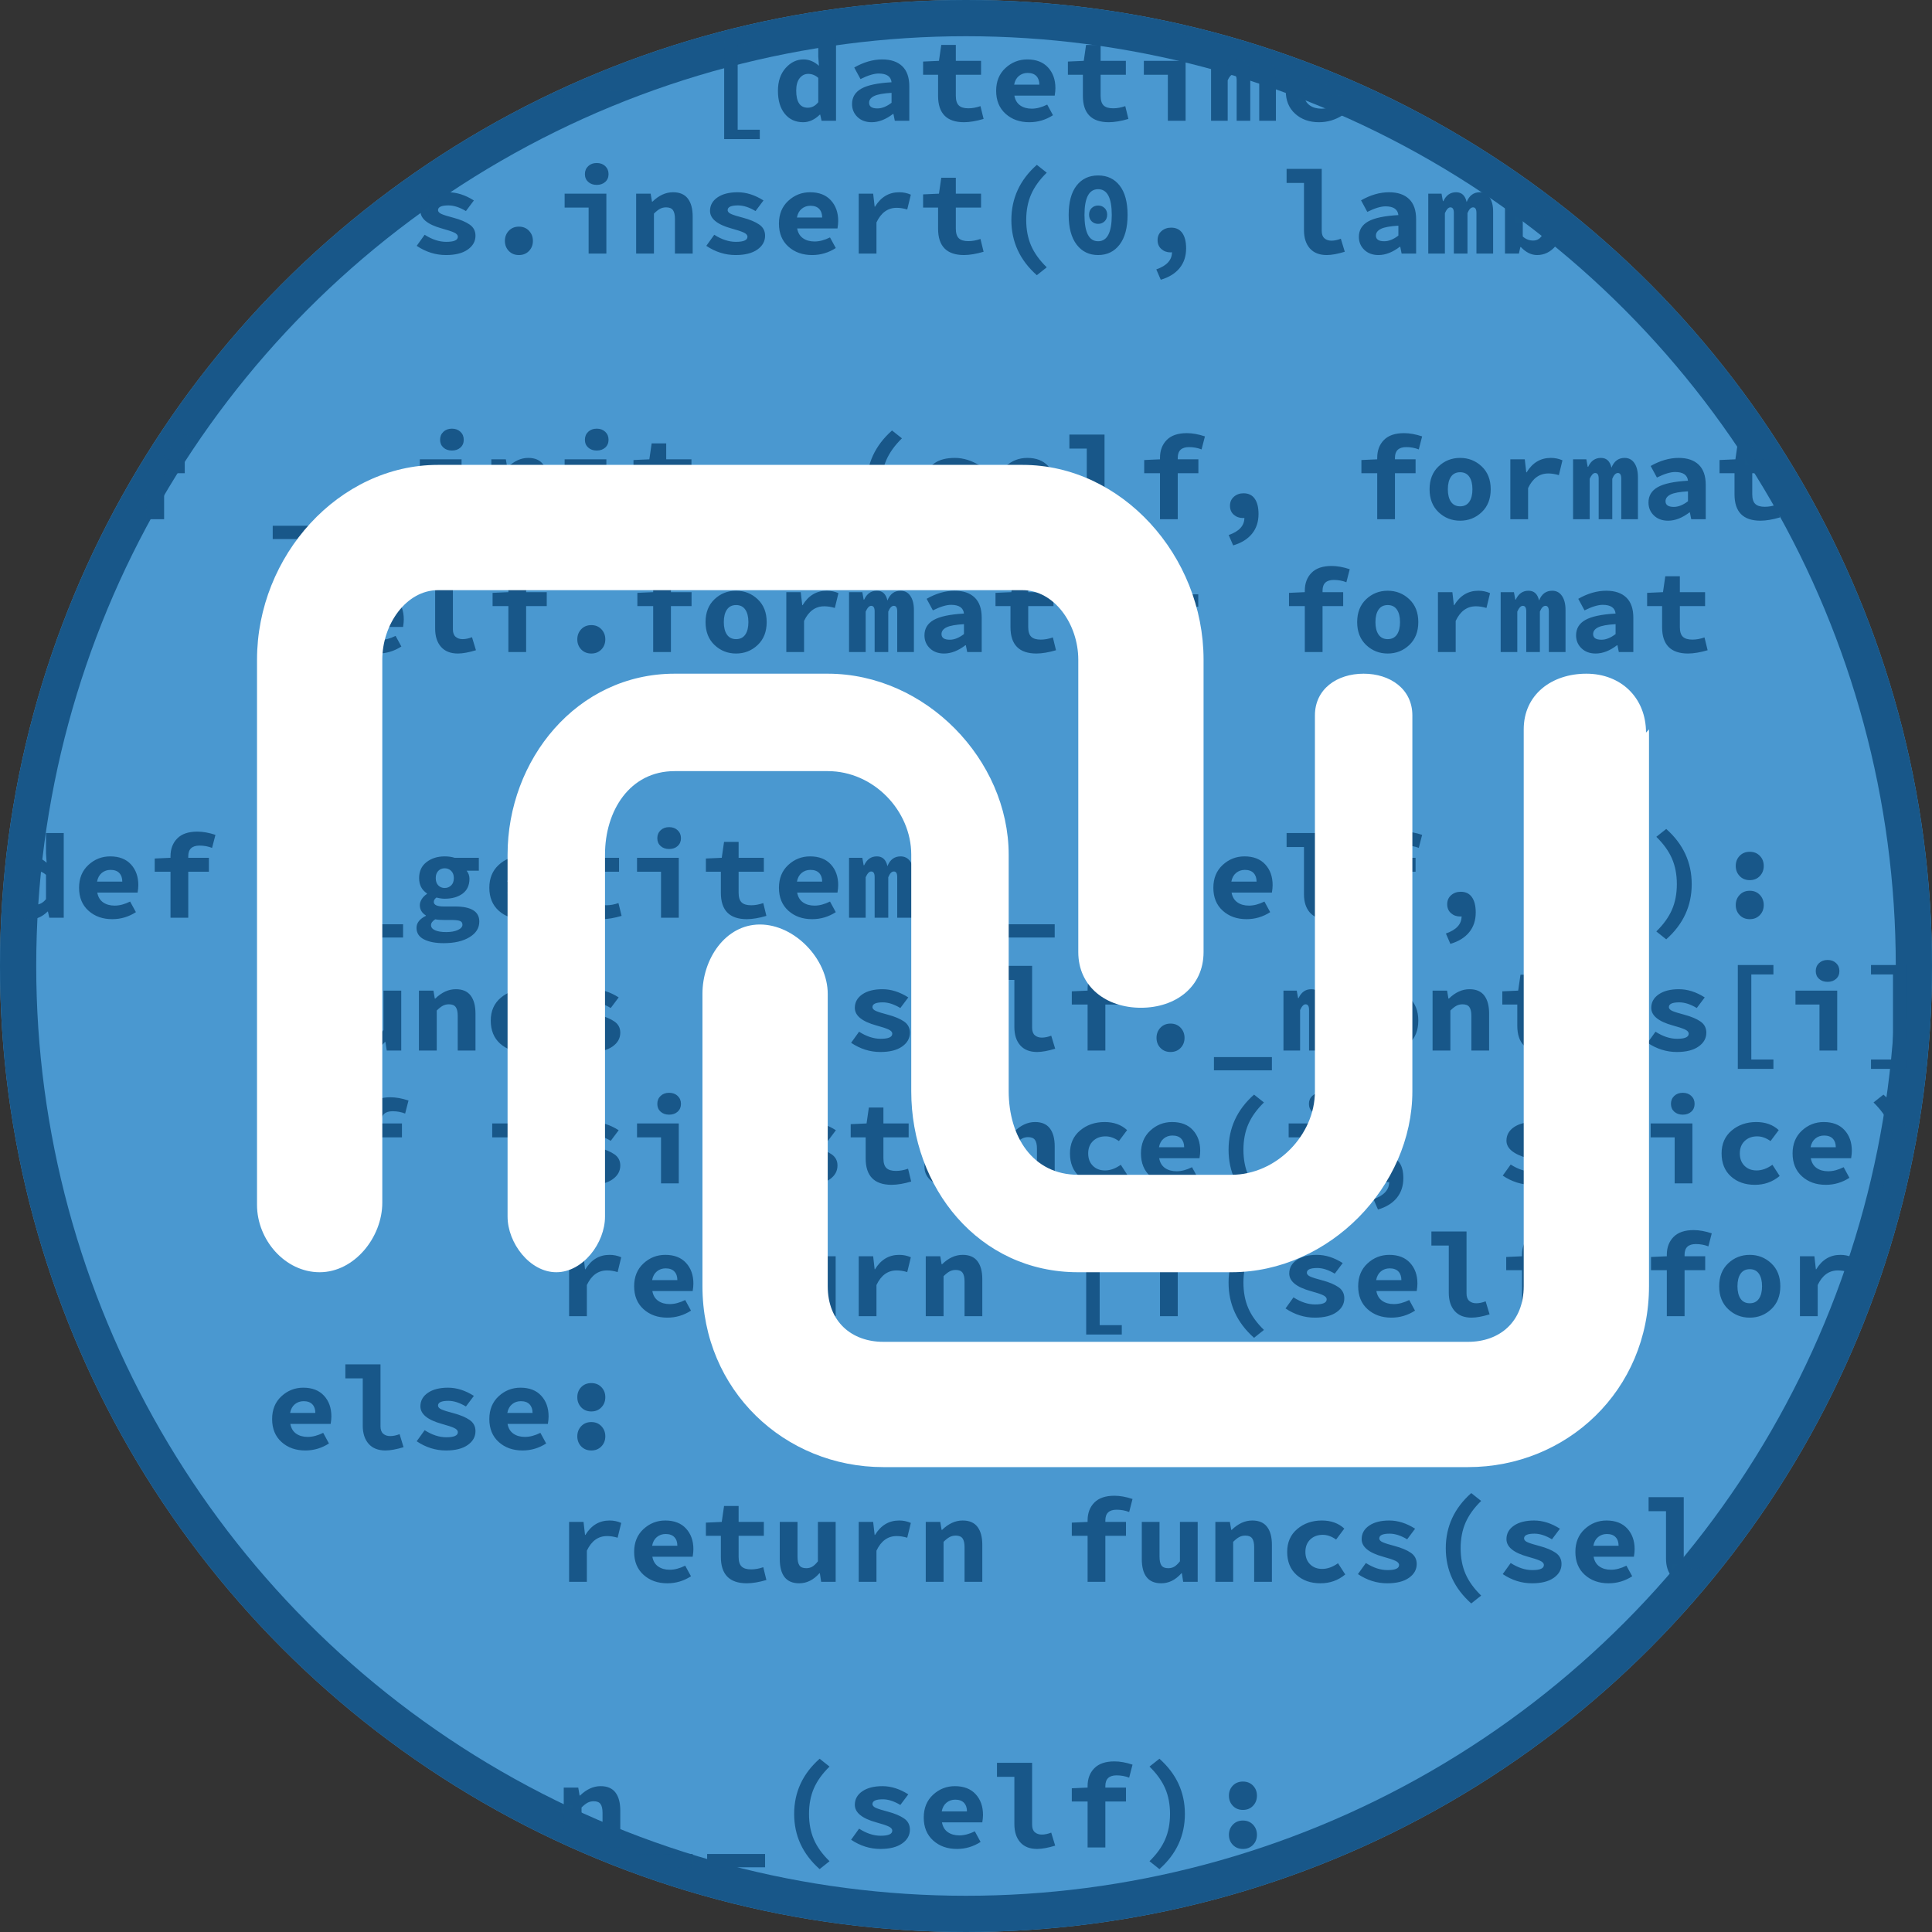 <?xml version="1.0" encoding="UTF-8" standalone="no"?>
<svg width="160px" height="160px" viewBox="0 0 160 160" version="1.1" xmlns="http://www.w3.org/2000/svg" xmlns:xlink="http://www.w3.org/1999/xlink" xmlns:sketch="http://www.bohemiancoding.com/sketch/ns">
    <rect x="0" y="0" width="160" height="160" fill="#333333" stroke="none"/>
    <!-- Generator: Sketch 3.3.2 (12043) - http://www.bohemiancoding.com/sketch -->
    <title>ncss-blue</title>
    <desc>Created with Sketch.</desc>
    <defs>
        <circle id="path-1" cx="80" cy="80" r="80"/>
        <circle id="path-3" cx="80" cy="80" r="78.5"/>
    </defs>
    <g id="Page-1" stroke="none" stroke-width="1" fill="none" fill-rule="evenodd" sketch:type="MSPage">
        <g id="ncss" sketch:type="MSLayerGroup" transform="translate(-360, 0)">
            <g id="ncss-blue" transform="translate(360, 0)">
                <mask id="mask-2" sketch:name="circle-background" fill="white">
                    <use xlink:href="#path-1"/>
                </mask>
                <use id="circle-background" fill="#4A98D0" sketch:type="MSShapeGroup" xlink:href="#path-1"/>
                <mask id="mask-4" sketch:name="circle-border" fill="white">
                    <use xlink:href="#path-3"/>
                </mask>
                <use id="circle-border" stroke="#185789" stroke-width="3" sketch:type="MSShapeGroup" xlink:href="#path-3"/>
                <path d="M46.667,8.579 L46.667,7.549 L51.267,7.549 L51.267,8.579 L46.667,8.579 Z M59.973,11.519 L59.973,2.92 L62.922,2.92 L62.922,3.701 L61.091,3.701 L61.091,10.742 L62.922,10.742 L62.922,11.519 L59.973,11.519 Z M64.426,7.52 C64.426,6.738 64.637,6.11 65.061,5.635 C65.484,5.16 65.979,4.922 66.545,4.922 C67.004,4.922 67.429,5.098 67.819,5.449 L67.766,4.678 L67.766,2.988 L69.235,2.988 L69.235,10 L68.039,10 L67.927,9.492 L67.897,9.492 C67.465,9.912 67.004,10.122 66.516,10.122 C65.881,10.122 65.374,9.89 64.995,9.426 C64.615,8.962 64.426,8.327 64.426,7.52 L64.426,7.52 Z M65.939,7.5 C65.939,8.447 66.258,8.921 66.896,8.921 C67.235,8.921 67.525,8.768 67.766,8.462 L67.766,6.45 C67.518,6.229 67.242,6.118 66.936,6.118 C66.649,6.118 66.411,6.237 66.223,6.475 C66.034,6.712 65.939,7.054 65.939,7.5 L65.939,7.5 Z M70.563,8.618 C70.563,8.058 70.818,7.633 71.328,7.344 C71.837,7.054 72.673,6.877 73.835,6.812 C73.783,6.333 73.43,6.092 72.775,6.089 C72.382,6.089 71.877,6.242 71.262,6.548 L70.744,5.591 C71.525,5.145 72.298,4.922 73.063,4.922 C73.776,4.922 74.328,5.108 74.719,5.481 C75.109,5.854 75.305,6.413 75.305,7.158 L75.305,10 L74.104,10 L73.991,9.438 L73.952,9.438 C73.36,9.891 72.774,10.119 72.194,10.122 C71.706,10.122 71.312,9.978 71.013,9.69 C70.713,9.402 70.563,9.045 70.563,8.618 L70.563,8.618 Z M71.975,8.511 C71.975,8.823 72.204,8.979 72.663,8.979 C73.037,8.979 73.428,8.823 73.835,8.511 L73.835,7.69 C73.148,7.729 72.666,7.817 72.39,7.954 C72.113,8.091 71.975,8.276 71.975,8.511 L71.975,8.511 Z M76.447,6.191 L76.447,5.098 L77.761,5.039 L77.951,3.721 L79.157,3.721 L79.157,5.039 L81.247,5.039 L81.247,6.191 L79.157,6.191 L79.157,7.93 C79.157,8.304 79.239,8.571 79.404,8.73 C79.568,8.89 79.833,8.97 80.197,8.97 C80.516,8.97 80.85,8.91 81.198,8.789 L81.457,9.849 C80.852,10.028 80.31,10.119 79.831,10.122 C78.402,10.119 77.688,9.391 77.688,7.939 L77.688,6.191 L76.447,6.191 Z M82.497,7.52 C82.497,6.738 82.753,6.11 83.266,5.635 C83.779,5.16 84.382,4.922 85.075,4.922 C85.814,4.922 86.387,5.143 86.794,5.586 C87.201,6.029 87.404,6.6 87.404,7.3 C87.404,7.472 87.385,7.679 87.346,7.92 L84.006,7.92 C84.071,8.281 84.232,8.551 84.489,8.73 C84.746,8.91 85.065,8.999 85.446,8.999 C85.847,8.999 86.273,8.887 86.726,8.662 L87.204,9.541 C86.605,9.928 85.952,10.122 85.246,10.122 C84.452,10.122 83.795,9.889 83.276,9.421 C82.757,8.954 82.497,8.32 82.497,7.52 L82.497,7.52 Z M83.986,7.012 L86.076,7.012 C86.076,6.712 85.994,6.475 85.83,6.301 C85.665,6.127 85.424,6.04 85.104,6.04 C84.825,6.04 84.583,6.124 84.379,6.292 C84.176,6.459 84.045,6.699 83.986,7.012 L83.986,7.012 Z M88.439,6.191 L88.439,5.098 L89.753,5.039 L89.943,3.721 L91.149,3.721 L91.149,5.039 L93.239,5.039 L93.239,6.191 L91.149,6.191 L91.149,7.93 C91.149,8.304 91.232,8.571 91.396,8.73 C91.56,8.89 91.825,8.97 92.189,8.97 C92.508,8.97 92.842,8.91 93.19,8.789 L93.449,9.849 C92.844,10.028 92.302,10.119 91.823,10.122 C90.394,10.119 89.68,9.391 89.68,7.939 L89.68,6.191 L88.439,6.191 Z M94.729,6.191 L94.729,5.039 L98.186,5.039 L98.186,10 L96.716,10 L96.716,6.191 L94.729,6.191 Z M96.408,3.418 C96.408,3.151 96.499,2.931 96.682,2.759 C96.864,2.586 97.099,2.5 97.387,2.5 C97.675,2.5 97.91,2.586 98.093,2.759 C98.275,2.931 98.366,3.151 98.366,3.418 C98.366,3.685 98.275,3.901 98.093,4.065 C97.91,4.229 97.675,4.312 97.387,4.312 C97.099,4.312 96.864,4.229 96.682,4.065 C96.499,3.901 96.408,3.685 96.408,3.418 L96.408,3.418 Z M100.295,10 L100.295,5.039 L101.394,5.039 L101.506,5.659 L101.545,5.659 C101.773,5.168 102.123,4.922 102.595,4.922 L102.604,4.922 C103.063,4.922 103.353,5.192 103.474,5.732 C103.688,5.192 104.051,4.922 104.562,4.922 C104.908,4.922 105.178,5.065 105.373,5.352 C105.568,5.638 105.666,6.027 105.666,6.519 L105.666,10 L104.284,10 L104.284,6.631 C104.284,6.325 104.191,6.172 104.006,6.172 C103.827,6.172 103.672,6.331 103.542,6.65 L103.542,10 L102.414,10 L102.414,6.631 C102.414,6.325 102.318,6.172 102.126,6.172 C101.966,6.172 101.815,6.331 101.672,6.65 L101.672,10 L100.295,10 Z M106.481,7.52 C106.481,6.738 106.738,6.11 107.25,5.635 C107.763,5.16 108.366,4.922 109.06,4.922 C109.799,4.922 110.371,5.143 110.778,5.586 C111.185,6.029 111.389,6.6 111.389,7.3 C111.389,7.472 111.369,7.679 111.33,7.92 L107.99,7.92 C108.055,8.281 108.216,8.551 108.474,8.73 C108.731,8.91 109.05,8.999 109.431,8.999 C109.831,8.999 110.257,8.887 110.71,8.662 L111.188,9.541 C110.59,9.928 109.937,10.122 109.23,10.122 C108.436,10.122 107.779,9.889 107.26,9.421 C106.741,8.954 106.481,8.32 106.481,7.52 L106.481,7.52 Z M107.971,7.012 L110.061,7.012 C110.061,6.712 109.978,6.475 109.814,6.301 C109.65,6.127 109.408,6.04 109.089,6.04 C108.809,6.04 108.567,6.124 108.364,6.292 C108.16,6.459 108.029,6.699 107.971,7.012 L107.971,7.012 Z M34.509,20.36 L35.168,19.442 C35.78,19.833 36.374,20.028 36.95,20.028 L36.965,20.028 C37.6,20.028 37.917,19.888 37.917,19.608 C37.917,19.468 37.812,19.35 37.602,19.254 C37.392,19.158 37.054,19.047 36.589,18.92 C35.41,18.594 34.82,18.111 34.816,17.47 C34.816,17.004 35.023,16.63 35.437,16.347 C35.85,16.063 36.407,15.922 37.106,15.922 C37.819,15.922 38.532,16.148 39.245,16.601 L38.586,17.479 C38.065,17.167 37.582,17.011 37.136,17.011 C36.563,17.011 36.276,17.141 36.276,17.401 C36.276,17.535 36.378,17.645 36.582,17.731 C36.785,17.817 37.106,17.917 37.546,18.031 C38.119,18.184 38.567,18.372 38.891,18.595 C39.215,18.818 39.377,19.127 39.377,19.521 C39.377,19.986 39.162,20.369 38.732,20.67 C38.303,20.972 37.704,21.122 36.936,21.122 C36.076,21.122 35.267,20.868 34.509,20.36 L34.509,20.36 Z M41.813,19.95 C41.813,19.618 41.922,19.338 42.138,19.11 C42.355,18.882 42.633,18.769 42.973,18.769 C43.313,18.769 43.592,18.882 43.808,19.11 C44.025,19.338 44.133,19.618 44.133,19.95 C44.133,20.282 44.025,20.561 43.808,20.785 C43.592,21.01 43.313,21.122 42.973,21.122 C42.633,21.122 42.355,21.01 42.138,20.785 C41.922,20.561 41.813,20.282 41.813,19.95 L41.813,19.95 Z M46.76,17.191 L46.76,16.039 L50.217,16.039 L50.217,21 L48.747,21 L48.747,17.191 L46.76,17.191 Z M48.439,14.418 C48.439,14.151 48.531,13.931 48.713,13.759 C48.895,13.586 49.13,13.5 49.418,13.5 C49.707,13.5 49.942,13.586 50.124,13.759 C50.306,13.931 50.397,14.151 50.397,14.418 C50.397,14.685 50.306,14.901 50.124,15.065 C49.942,15.229 49.707,15.312 49.418,15.312 C49.13,15.312 48.895,15.229 48.713,15.065 C48.531,14.901 48.439,14.685 48.439,14.418 L48.439,14.418 Z M52.683,21 L52.683,16.039 L53.884,16.039 L53.996,16.698 L54.035,16.698 C54.566,16.181 55.132,15.922 55.734,15.922 L55.744,15.922 C56.291,15.922 56.698,16.097 56.965,16.447 C57.232,16.797 57.365,17.294 57.365,17.938 L57.365,21 L55.896,21 L55.896,18.129 C55.896,17.797 55.84,17.554 55.729,17.401 C55.619,17.248 55.43,17.172 55.163,17.172 C54.978,17.172 54.81,17.212 54.66,17.292 C54.51,17.371 54.343,17.504 54.157,17.689 L54.157,21 L52.683,21 Z M58.493,20.36 L59.152,19.442 C59.764,19.833 60.358,20.028 60.935,20.028 L60.949,20.028 C61.584,20.028 61.901,19.888 61.901,19.608 C61.901,19.468 61.796,19.35 61.586,19.254 C61.376,19.158 61.039,19.047 60.573,18.92 C59.395,18.594 58.804,18.111 58.801,17.47 C58.801,17.004 59.007,16.63 59.421,16.347 C59.834,16.063 60.391,15.922 61.091,15.922 C61.804,15.922 62.517,16.148 63.229,16.601 L62.57,17.479 C62.049,17.167 61.566,17.011 61.12,17.011 C60.547,17.011 60.261,17.141 60.261,17.401 C60.261,17.535 60.362,17.645 60.566,17.731 C60.769,17.817 61.091,17.917 61.53,18.031 C62.103,18.184 62.552,18.372 62.875,18.595 C63.199,18.818 63.361,19.127 63.361,19.521 C63.361,19.986 63.146,20.369 62.717,20.67 C62.287,20.972 61.688,21.122 60.92,21.122 C60.061,21.122 59.252,20.868 58.493,20.36 L58.493,20.36 Z M64.509,18.52 C64.509,17.738 64.765,17.11 65.278,16.635 C65.791,16.16 66.394,15.922 67.087,15.922 C67.826,15.922 68.399,16.143 68.806,16.586 C69.213,17.029 69.416,17.6 69.416,18.3 C69.416,18.472 69.396,18.679 69.357,18.92 L66.018,18.92 C66.083,19.281 66.244,19.551 66.501,19.73 C66.758,19.91 67.077,19.999 67.458,19.999 C67.858,19.999 68.285,19.887 68.737,19.662 L69.216,20.541 C68.617,20.928 67.964,21.122 67.258,21.122 C66.464,21.122 65.807,20.889 65.288,20.421 C64.768,19.954 64.509,19.32 64.509,18.52 L64.509,18.52 Z M65.998,18.012 L68.088,18.012 C68.088,17.712 68.006,17.475 67.841,17.301 C67.677,17.127 67.435,17.04 67.116,17.04 C66.836,17.04 66.595,17.124 66.391,17.292 C66.188,17.459 66.057,17.699 65.998,18.012 L65.998,18.012 Z M71.115,21 L71.115,16.039 L72.312,16.039 L72.434,17.118 L72.463,17.118 C72.948,16.321 73.615,15.922 74.465,15.922 L74.475,15.922 C74.813,15.922 75.132,15.989 75.432,16.122 L75.134,17.348 C74.825,17.257 74.54,17.211 74.279,17.211 L74.255,17.211 C73.522,17.211 72.966,17.615 72.585,18.422 L72.585,21 L71.115,21 Z M76.447,17.191 L76.447,16.098 L77.761,16.039 L77.951,14.721 L79.157,14.721 L79.157,16.039 L81.247,16.039 L81.247,17.191 L79.157,17.191 L79.157,18.93 C79.157,19.304 79.239,19.571 79.404,19.73 C79.568,19.89 79.833,19.97 80.197,19.97 C80.516,19.97 80.85,19.91 81.198,19.789 L81.457,20.849 C80.852,21.028 80.31,21.119 79.831,21.122 C78.402,21.119 77.688,20.391 77.688,18.939 L77.688,17.191 L76.447,17.191 Z M83.757,18.222 C83.757,16.422 84.46,14.898 85.866,13.651 L86.687,14.301 C86.094,14.88 85.663,15.48 85.393,16.1 C85.122,16.72 84.987,17.427 84.987,18.219 C84.987,19.012 85.122,19.718 85.39,20.338 C85.659,20.958 86.091,21.558 86.687,22.138 L85.866,22.792 C84.46,21.545 83.757,20.022 83.757,18.222 L83.757,18.222 Z M88.503,17.799 C88.503,16.74 88.721,15.93 89.157,15.37 C89.593,14.81 90.188,14.53 90.942,14.53 C91.695,14.53 92.29,14.81 92.727,15.37 C93.163,15.93 93.381,16.74 93.381,17.799 C93.381,18.859 93.161,19.678 92.722,20.255 C92.282,20.833 91.689,21.122 90.942,21.122 C90.195,21.122 89.602,20.833 89.162,20.255 C88.723,19.678 88.503,18.859 88.503,17.799 L88.503,17.799 Z M89.812,17.802 C89.812,19.254 90.188,19.979 90.942,19.979 C91.695,19.979 92.072,19.254 92.072,17.802 C92.072,16.379 91.695,15.668 90.942,15.668 C90.188,15.668 89.812,16.379 89.812,17.802 L89.812,17.802 Z M90.192,17.78 C90.192,17.554 90.264,17.37 90.407,17.23 C90.55,17.09 90.729,17.021 90.942,17.021 C91.155,17.021 91.333,17.09 91.477,17.23 C91.62,17.37 91.691,17.554 91.691,17.78 C91.691,18.006 91.62,18.189 91.477,18.329 C91.333,18.469 91.155,18.539 90.942,18.539 C90.729,18.539 90.55,18.469 90.407,18.329 C90.264,18.189 90.192,18.006 90.192,17.78 L90.192,17.78 Z M95.759,22.309 C96.625,22.009 97.058,21.535 97.058,20.888 C97.032,20.894 96.994,20.899 96.945,20.902 C96.646,20.902 96.391,20.81 96.181,20.626 C95.971,20.443 95.866,20.194 95.866,19.882 C95.866,19.576 95.974,19.328 96.191,19.137 C96.407,18.947 96.674,18.852 96.989,18.852 C97.396,18.852 97.705,19.001 97.915,19.301 C98.125,19.6 98.229,20.023 98.229,20.57 C98.229,21.212 98.051,21.754 97.695,22.196 C97.338,22.639 96.817,22.963 96.13,23.168 L95.759,22.309 Z M106.55,15.15 L106.55,13.988 L109.46,13.988 L109.46,19.12 C109.46,19.4 109.535,19.605 109.685,19.735 C109.834,19.866 110.026,19.931 110.261,19.931 C110.508,19.931 110.769,19.877 111.042,19.77 L111.369,20.849 C110.783,21.028 110.287,21.119 109.88,21.122 C109.268,21.122 108.8,20.938 108.476,20.57 C108.152,20.202 107.99,19.7 107.99,19.062 L107.99,15.15 L106.55,15.15 Z M112.536,19.618 C112.536,19.058 112.791,18.633 113.3,18.344 C113.81,18.054 114.646,17.877 115.808,17.812 C115.756,17.333 115.402,17.092 114.748,17.089 C114.354,17.089 113.85,17.242 113.234,17.548 L112.717,16.591 C113.498,16.145 114.271,15.922 115.036,15.922 C115.749,15.922 116.301,16.108 116.691,16.481 C117.082,16.854 117.277,17.413 117.277,18.158 L117.277,21 L116.076,21 L115.964,20.438 L115.925,20.438 C115.332,20.891 114.746,21.119 114.167,21.122 C113.679,21.122 113.285,20.978 112.985,20.69 C112.686,20.402 112.536,20.045 112.536,19.618 L112.536,19.618 Z M113.947,19.511 C113.947,19.823 114.177,19.979 114.636,19.979 C115.01,19.979 115.401,19.823 115.808,19.511 L115.808,18.69 C115.121,18.729 114.639,18.817 114.362,18.954 C114.086,19.091 113.947,19.276 113.947,19.511 L113.947,19.511 Z M118.283,21 L118.283,16.039 L119.382,16.039 L119.494,16.659 L119.533,16.659 C119.761,16.168 120.111,15.922 120.583,15.922 L120.593,15.922 C121.052,15.922 121.341,16.192 121.462,16.732 C121.677,16.192 122.04,15.922 122.551,15.922 C122.896,15.922 123.166,16.065 123.361,16.352 C123.557,16.638 123.654,17.027 123.654,17.519 L123.654,21 L122.272,21 L122.272,17.631 C122.272,17.325 122.18,17.172 121.994,17.172 C121.815,17.172 121.66,17.331 121.53,17.65 L121.53,21 L120.402,21 L120.402,17.631 C120.402,17.325 120.306,17.172 120.114,17.172 C119.955,17.172 119.803,17.331 119.66,17.65 L119.66,21 L118.283,21 Z M124.636,21 L124.636,13.988 L126.11,13.988 L126.11,15.712 L126.066,16.488 C126.477,16.111 126.932,15.922 127.434,15.922 L127.448,15.922 C128.06,15.922 128.547,16.148 128.908,16.601 C129.27,17.053 129.45,17.663 129.45,18.432 C129.45,19.252 129.238,19.905 128.813,20.392 C128.388,20.879 127.883,21.122 127.297,21.122 C126.818,21.122 126.369,20.901 125.949,20.458 L125.91,20.458 L125.788,21 L124.636,21 Z M126.11,19.589 C126.364,19.81 126.651,19.921 126.97,19.921 C127.256,19.921 127.489,19.799 127.668,19.555 C127.847,19.311 127.937,18.946 127.937,18.461 C127.937,17.569 127.634,17.121 127.028,17.118 C126.716,17.118 126.41,17.273 126.11,17.582 L126.11,19.589 Z M10.812,39.191 L10.812,38.098 L12.121,38.039 L12.121,37.912 C12.121,37.307 12.307,36.815 12.678,36.438 C13.049,36.06 13.604,35.871 14.343,35.871 C14.802,35.871 15.301,35.961 15.842,36.14 L15.563,37.219 C15.238,37.092 14.891,37.028 14.523,37.028 C13.905,37.028 13.594,37.32 13.591,37.902 L13.591,38.039 L15.3,38.039 L15.3,39.191 L13.591,39.191 L13.591,43 L12.121,43 L12.121,39.191 L10.812,39.191 Z M22.585,43.542 L27.385,43.542 L27.385,44.641 L22.585,44.641 L22.585,43.542 Z M28.581,43.542 L33.381,43.542 L33.381,44.641 L28.581,44.641 L28.581,43.542 Z M34.768,39.191 L34.768,38.039 L38.225,38.039 L38.225,43 L36.755,43 L36.755,39.191 L34.768,39.191 Z M36.447,36.418 C36.447,36.151 36.538,35.931 36.721,35.759 C36.903,35.586 37.138,35.5 37.426,35.5 C37.714,35.5 37.95,35.586 38.132,35.759 C38.314,35.931 38.405,36.151 38.405,36.418 C38.405,36.685 38.314,36.901 38.132,37.065 C37.95,37.229 37.714,37.312 37.426,37.312 C37.138,37.312 36.903,37.229 36.721,37.065 C36.538,36.901 36.447,36.685 36.447,36.418 L36.447,36.418 Z M40.69,43 L40.69,38.039 L41.892,38.039 L42.004,38.698 L42.043,38.698 C42.574,38.181 43.14,37.922 43.742,37.922 L43.752,37.922 C44.299,37.922 44.706,38.097 44.973,38.447 C45.24,38.797 45.373,39.294 45.373,39.938 L45.373,43 L43.903,43 L43.903,40.129 C43.903,39.797 43.848,39.554 43.737,39.401 C43.627,39.248 43.438,39.172 43.171,39.172 C42.985,39.172 42.818,39.212 42.668,39.292 C42.518,39.371 42.351,39.504 42.165,39.689 L42.165,43 L40.69,43 Z M46.76,39.191 L46.76,38.039 L50.217,38.039 L50.217,43 L48.747,43 L48.747,39.191 L46.76,39.191 Z M48.439,36.418 C48.439,36.151 48.531,35.931 48.713,35.759 C48.895,35.586 49.13,35.5 49.418,35.5 C49.707,35.5 49.942,35.586 50.124,35.759 C50.306,35.931 50.397,36.151 50.397,36.418 C50.397,36.685 50.306,36.901 50.124,37.065 C49.942,37.229 49.707,37.312 49.418,37.312 C49.13,37.312 48.895,37.229 48.713,37.065 C48.531,36.901 48.439,36.685 48.439,36.418 L48.439,36.418 Z M52.463,39.191 L52.463,38.098 L53.776,38.039 L53.967,36.721 L55.173,36.721 L55.173,38.039 L57.263,38.039 L57.263,39.191 L55.173,39.191 L55.173,40.93 C55.173,41.304 55.255,41.571 55.419,41.73 C55.584,41.89 55.848,41.97 56.213,41.97 C56.532,41.97 56.866,41.91 57.214,41.789 L57.473,42.849 C56.867,43.028 56.325,43.119 55.847,43.122 C54.418,43.119 53.703,42.391 53.703,40.939 L53.703,39.191 L52.463,39.191 Z M58.562,43.542 L63.361,43.542 L63.361,44.641 L58.562,44.641 L58.562,43.542 Z M64.558,43.542 L69.357,43.542 L69.357,44.641 L64.558,44.641 L64.558,43.542 Z M71.765,40.222 C71.765,38.422 72.468,36.898 73.874,35.651 L74.694,36.301 C74.102,36.88 73.671,37.48 73.4,38.1 C73.13,38.72 72.995,39.427 72.995,40.219 C72.995,41.012 73.129,41.718 73.398,42.338 C73.667,42.958 74.099,43.558 74.694,44.138 L73.874,44.792 C72.468,43.545 71.765,42.022 71.765,40.222 L71.765,40.222 Z M76.481,42.36 L77.141,41.442 C77.753,41.833 78.347,42.028 78.923,42.028 L78.938,42.028 C79.572,42.028 79.89,41.888 79.89,41.608 C79.89,41.468 79.785,41.35 79.575,41.254 C79.365,41.158 79.027,41.047 78.562,40.92 C77.383,40.594 76.792,40.111 76.789,39.47 C76.789,39.004 76.996,38.63 77.409,38.347 C77.823,38.063 78.379,37.922 79.079,37.922 C79.792,37.922 80.505,38.148 81.218,38.601 L80.559,39.479 C80.038,39.167 79.554,39.011 79.108,39.011 C78.535,39.011 78.249,39.141 78.249,39.401 C78.249,39.535 78.351,39.645 78.554,39.731 C78.758,39.817 79.079,39.917 79.519,40.031 C80.091,40.184 80.54,40.372 80.864,40.595 C81.188,40.818 81.35,41.127 81.35,41.521 C81.35,41.986 81.135,42.369 80.705,42.67 C80.275,42.972 79.676,43.122 78.908,43.122 C78.049,43.122 77.24,42.868 76.481,42.36 L76.481,42.36 Z M82.497,40.52 C82.497,39.738 82.753,39.11 83.266,38.635 C83.779,38.16 84.382,37.922 85.075,37.922 C85.814,37.922 86.387,38.143 86.794,38.586 C87.201,39.029 87.404,39.6 87.404,40.3 C87.404,40.472 87.385,40.679 87.346,40.92 L84.006,40.92 C84.071,41.281 84.232,41.551 84.489,41.73 C84.746,41.91 85.065,41.999 85.446,41.999 C85.847,41.999 86.273,41.887 86.726,41.662 L87.204,42.541 C86.605,42.928 85.952,43.122 85.246,43.122 C84.452,43.122 83.795,42.889 83.276,42.421 C82.757,41.954 82.497,41.32 82.497,40.52 L82.497,40.52 Z M83.986,40.012 L86.076,40.012 C86.076,39.712 85.994,39.475 85.83,39.301 C85.665,39.127 85.424,39.04 85.104,39.04 C84.825,39.04 84.583,39.124 84.379,39.292 C84.176,39.459 84.045,39.699 83.986,40.012 L83.986,40.012 Z M88.562,37.15 L88.562,35.988 L91.472,35.988 L91.472,41.12 C91.472,41.4 91.547,41.605 91.696,41.735 C91.846,41.866 92.038,41.931 92.272,41.931 C92.52,41.931 92.78,41.877 93.054,41.77 L93.381,42.849 C92.795,43.028 92.299,43.119 91.892,43.122 C91.28,43.122 90.812,42.938 90.488,42.57 C90.164,42.202 90.002,41.7 90.002,41.062 L90.002,37.15 L88.562,37.15 Z M94.758,39.191 L94.758,38.098 L96.066,38.039 L96.066,37.912 C96.066,37.307 96.252,36.815 96.623,36.438 C96.994,36.06 97.549,35.871 98.288,35.871 C98.747,35.871 99.247,35.961 99.787,36.14 L99.509,37.219 C99.183,37.092 98.837,37.028 98.469,37.028 C97.85,37.028 97.539,37.32 97.536,37.902 L97.536,38.039 L99.245,38.039 L99.245,39.191 L97.536,39.191 L97.536,43 L96.066,43 L96.066,39.191 L94.758,39.191 Z M101.755,44.309 C102.621,44.009 103.054,43.535 103.054,42.888 C103.028,42.894 102.99,42.899 102.941,42.902 C102.642,42.902 102.387,42.81 102.177,42.626 C101.967,42.443 101.862,42.194 101.862,41.882 C101.862,41.576 101.971,41.328 102.187,41.137 C102.403,40.947 102.67,40.852 102.985,40.852 C103.392,40.852 103.701,41.001 103.911,41.301 C104.121,41.6 104.226,42.023 104.226,42.57 C104.226,43.212 104.047,43.754 103.691,44.196 C103.334,44.639 102.813,44.963 102.126,45.168 L101.755,44.309 Z M112.746,39.191 L112.746,38.098 L114.055,38.039 L114.055,37.912 C114.055,37.307 114.24,36.815 114.611,36.438 C114.982,36.06 115.537,35.871 116.276,35.871 C116.735,35.871 117.235,35.961 117.775,36.14 L117.497,37.219 C117.172,37.092 116.825,37.028 116.457,37.028 C115.839,37.028 115.528,37.32 115.524,37.902 L115.524,38.039 L117.233,38.039 L117.233,39.191 L115.524,39.191 L115.524,43 L114.055,43 L114.055,39.191 L112.746,39.191 Z M118.391,40.52 C118.391,39.725 118.639,39.094 119.135,38.625 C119.632,38.156 120.227,37.922 120.92,37.922 C121.613,37.922 122.209,38.156 122.707,38.625 C123.205,39.094 123.454,39.725 123.454,40.52 C123.454,41.314 123.205,41.946 122.707,42.417 C122.209,42.887 121.613,43.122 120.92,43.122 C120.227,43.122 119.632,42.887 119.135,42.417 C118.639,41.946 118.391,41.314 118.391,40.52 L118.391,40.52 Z M119.904,40.52 C119.904,40.959 119.991,41.304 120.163,41.555 C120.336,41.805 120.589,41.931 120.922,41.931 C121.256,41.931 121.509,41.805 121.682,41.555 C121.854,41.304 121.94,40.959 121.94,40.52 C121.94,40.08 121.854,39.735 121.682,39.484 C121.509,39.234 121.256,39.108 120.922,39.108 C120.589,39.108 120.336,39.234 120.163,39.484 C119.991,39.735 119.904,40.08 119.904,40.52 L119.904,40.52 Z M125.08,43 L125.08,38.039 L126.276,38.039 L126.398,39.118 L126.428,39.118 C126.913,38.321 127.58,37.922 128.43,37.922 L128.439,37.922 C128.778,37.922 129.097,37.989 129.396,38.122 L129.099,39.348 C128.789,39.257 128.505,39.211 128.244,39.211 L128.22,39.211 C127.487,39.211 126.931,39.615 126.55,40.422 L126.55,43 L125.08,43 Z M130.275,43 L130.275,38.039 L131.374,38.039 L131.486,38.659 L131.525,38.659 C131.753,38.168 132.103,37.922 132.575,37.922 L132.585,37.922 C133.044,37.922 133.334,38.192 133.454,38.732 C133.669,38.192 134.032,37.922 134.543,37.922 C134.888,37.922 135.158,38.065 135.354,38.352 C135.549,38.638 135.646,39.027 135.646,39.519 L135.646,43 L134.265,43 L134.265,39.631 C134.265,39.325 134.172,39.172 133.986,39.172 C133.807,39.172 133.653,39.331 133.522,39.65 L133.522,43 L132.395,43 L132.395,39.631 C132.395,39.325 132.299,39.172 132.106,39.172 C131.947,39.172 131.796,39.331 131.652,39.65 L131.652,43 L130.275,43 Z M136.521,41.618 C136.521,41.058 136.775,40.633 137.285,40.344 C137.794,40.054 138.63,39.877 139.792,39.812 C139.74,39.333 139.387,39.092 138.732,39.089 C138.339,39.089 137.834,39.242 137.219,39.548 L136.701,38.591 C137.482,38.145 138.256,37.922 139.021,37.922 C139.733,37.922 140.285,38.108 140.676,38.481 C141.066,38.854 141.262,39.413 141.262,40.158 L141.262,43 L140.061,43 L139.948,42.438 L139.909,42.438 C139.317,42.891 138.731,43.119 138.151,43.122 C137.663,43.122 137.269,42.978 136.97,42.69 C136.67,42.402 136.521,42.045 136.521,41.618 L136.521,41.618 Z M137.932,41.511 C137.932,41.823 138.161,41.979 138.62,41.979 C138.994,41.979 139.385,41.823 139.792,41.511 L139.792,40.69 C139.105,40.729 138.623,40.817 138.347,40.954 C138.07,41.091 137.932,41.276 137.932,41.511 L137.932,41.511 Z M142.404,39.191 L142.404,38.098 L143.718,38.039 L143.908,36.721 L145.114,36.721 L145.114,38.039 L147.204,38.039 L147.204,39.191 L145.114,39.191 L145.114,40.93 C145.114,41.304 145.196,41.571 145.361,41.73 C145.525,41.89 145.79,41.97 146.154,41.97 C146.473,41.97 146.807,41.91 147.155,41.789 L147.414,42.849 C146.809,43.028 146.267,43.119 145.788,43.122 C144.359,43.119 143.645,42.391 143.645,40.939 L143.645,39.191 L142.404,39.191 Z M22.517,53.36 L23.176,52.442 C23.788,52.833 24.382,53.028 24.958,53.028 L24.973,53.028 C25.607,53.028 25.925,52.888 25.925,52.608 C25.925,52.468 25.82,52.35 25.61,52.254 C25.4,52.158 25.062,52.047 24.597,51.92 C23.418,51.594 22.827,51.111 22.824,50.47 C22.824,50.004 23.031,49.63 23.444,49.347 C23.858,49.063 24.414,48.922 25.114,48.922 C25.827,48.922 26.54,49.148 27.253,49.601 L26.594,50.479 C26.073,50.167 25.59,50.011 25.144,50.011 C24.571,50.011 24.284,50.141 24.284,50.401 C24.284,50.535 24.386,50.645 24.589,50.731 C24.793,50.817 25.114,50.917 25.554,51.031 C26.127,51.184 26.575,51.372 26.899,51.595 C27.223,51.818 27.385,52.127 27.385,52.521 C27.385,52.986 27.17,53.369 26.74,53.67 C26.311,53.972 25.712,54.122 24.943,54.122 C24.084,54.122 23.275,53.868 22.517,53.36 L22.517,53.36 Z M28.532,51.52 C28.532,50.738 28.789,50.11 29.301,49.635 C29.814,49.16 30.417,48.922 31.11,48.922 C31.849,48.922 32.422,49.143 32.829,49.586 C33.236,50.029 33.439,50.6 33.439,51.3 C33.439,51.472 33.42,51.679 33.381,51.92 L30.041,51.92 C30.106,52.281 30.267,52.551 30.524,52.73 C30.782,52.91 31.101,52.999 31.481,52.999 C31.882,52.999 32.308,52.887 32.761,52.662 L33.239,53.541 C32.64,53.928 31.988,54.122 31.281,54.122 C30.487,54.122 29.83,53.889 29.311,53.421 C28.792,52.954 28.532,52.32 28.532,51.52 L28.532,51.52 Z M30.021,51.012 L32.111,51.012 C32.111,50.712 32.029,50.475 31.865,50.301 C31.7,50.127 31.459,50.04 31.14,50.04 C30.86,50.04 30.618,50.124 30.415,50.292 C30.211,50.459 30.08,50.699 30.021,51.012 L30.021,51.012 Z M34.597,48.15 L34.597,46.988 L37.507,46.988 L37.507,52.12 C37.507,52.4 37.582,52.605 37.731,52.735 C37.881,52.866 38.073,52.931 38.308,52.931 C38.555,52.931 38.815,52.877 39.089,52.77 L39.416,53.849 C38.83,54.028 38.334,54.119 37.927,54.122 C37.315,54.122 36.847,53.938 36.523,53.57 C36.199,53.202 36.037,52.7 36.037,52.062 L36.037,48.15 L34.597,48.15 Z M40.793,50.191 L40.793,49.098 L42.102,49.039 L42.102,48.912 C42.102,48.307 42.287,47.815 42.658,47.438 C43.029,47.06 43.584,46.871 44.323,46.871 C44.782,46.871 45.282,46.961 45.822,47.14 L45.544,48.219 C45.218,48.092 44.872,48.028 44.504,48.028 C43.885,48.028 43.575,48.32 43.571,48.902 L43.571,49.039 L45.28,49.039 L45.28,50.191 L43.571,50.191 L43.571,54 L42.102,54 L42.102,50.191 L40.793,50.191 Z M47.81,52.95 C47.81,52.618 47.918,52.338 48.134,52.11 C48.351,51.882 48.629,51.769 48.969,51.769 C49.309,51.769 49.588,51.882 49.804,52.11 C50.021,52.338 50.129,52.618 50.129,52.95 C50.129,53.282 50.021,53.561 49.804,53.785 C49.588,54.01 49.309,54.122 48.969,54.122 C48.629,54.122 48.351,54.01 48.134,53.785 C47.918,53.561 47.81,53.282 47.81,52.95 L47.81,52.95 Z M52.785,50.191 L52.785,49.098 L54.094,49.039 L54.094,48.912 C54.094,48.307 54.279,47.815 54.65,47.438 C55.021,47.06 55.576,46.871 56.315,46.871 C56.774,46.871 57.274,46.961 57.814,47.14 L57.536,48.219 C57.211,48.092 56.864,48.028 56.496,48.028 C55.878,48.028 55.567,48.32 55.563,48.902 L55.563,49.039 L57.272,49.039 L57.272,50.191 L55.563,50.191 L55.563,54 L54.094,54 L54.094,50.191 L52.785,50.191 Z M58.43,51.52 C58.43,50.725 58.678,50.094 59.174,49.625 C59.671,49.156 60.266,48.922 60.959,48.922 C61.652,48.922 62.248,49.156 62.746,49.625 C63.244,50.094 63.493,50.725 63.493,51.52 C63.493,52.314 63.244,52.946 62.746,53.417 C62.248,53.887 61.652,54.122 60.959,54.122 C60.266,54.122 59.671,53.887 59.174,53.417 C58.678,52.946 58.43,52.314 58.43,51.52 L58.43,51.52 Z M59.943,51.52 C59.943,51.959 60.03,52.304 60.202,52.555 C60.375,52.805 60.628,52.931 60.961,52.931 C61.295,52.931 61.548,52.805 61.721,52.555 C61.893,52.304 61.979,51.959 61.979,51.52 C61.979,51.08 61.893,50.735 61.721,50.484 C61.548,50.234 61.295,50.108 60.961,50.108 C60.628,50.108 60.375,50.234 60.202,50.484 C60.03,50.735 59.943,51.08 59.943,51.52 L59.943,51.52 Z M65.119,54 L65.119,49.039 L66.315,49.039 L66.438,50.118 L66.467,50.118 C66.952,49.321 67.619,48.922 68.469,48.922 L68.479,48.922 C68.817,48.922 69.136,48.989 69.436,49.122 L69.138,50.348 C68.828,50.257 68.544,50.211 68.283,50.211 L68.259,50.211 C67.526,50.211 66.97,50.615 66.589,51.422 L66.589,54 L65.119,54 Z M70.314,54 L70.314,49.039 L71.413,49.039 L71.525,49.659 L71.564,49.659 C71.792,49.168 72.142,48.922 72.614,48.922 L72.624,48.922 C73.083,48.922 73.373,49.192 73.493,49.732 C73.708,49.192 74.071,48.922 74.582,48.922 C74.927,48.922 75.197,49.065 75.393,49.352 C75.588,49.638 75.686,50.027 75.686,50.519 L75.686,54 L74.304,54 L74.304,50.631 C74.304,50.325 74.211,50.172 74.025,50.172 C73.846,50.172 73.692,50.331 73.562,50.65 L73.562,54 L72.434,54 L72.434,50.631 C72.434,50.325 72.338,50.172 72.146,50.172 C71.986,50.172 71.835,50.331 71.691,50.65 L71.691,54 L70.314,54 Z M76.56,52.618 C76.56,52.058 76.814,51.633 77.324,51.344 C77.833,51.054 78.669,50.877 79.831,50.812 C79.779,50.333 79.426,50.092 78.771,50.089 C78.378,50.089 77.873,50.242 77.258,50.548 L76.74,49.591 C77.521,49.145 78.295,48.922 79.06,48.922 C79.772,48.922 80.324,49.108 80.715,49.481 C81.105,49.854 81.301,50.413 81.301,51.158 L81.301,54 L80.1,54 L79.987,53.438 L79.948,53.438 C79.356,53.891 78.77,54.119 78.19,54.122 C77.702,54.122 77.308,53.978 77.009,53.69 C76.709,53.402 76.56,53.045 76.56,52.618 L76.56,52.618 Z M77.971,52.511 C77.971,52.823 78.2,52.979 78.659,52.979 C79.034,52.979 79.424,52.823 79.831,52.511 L79.831,51.69 C79.144,51.729 78.662,51.817 78.386,51.954 C78.109,52.091 77.971,52.276 77.971,52.511 L77.971,52.511 Z M82.443,50.191 L82.443,49.098 L83.757,49.039 L83.947,47.721 L85.153,47.721 L85.153,49.039 L87.243,49.039 L87.243,50.191 L85.153,50.191 L85.153,51.93 C85.153,52.304 85.236,52.571 85.4,52.73 C85.564,52.89 85.829,52.97 86.193,52.97 C86.512,52.97 86.846,52.91 87.194,52.789 L87.453,53.849 C86.848,54.028 86.306,54.119 85.827,54.122 C84.398,54.119 83.684,53.391 83.684,51.939 L83.684,50.191 L82.443,50.191 Z M94.636,52.579 L94.636,51.549 L99.235,51.549 L99.235,52.579 L94.636,52.579 Z M94.636,50.25 L94.636,49.22 L99.235,49.22 L99.235,50.25 L94.636,50.25 Z M106.75,50.191 L106.75,49.098 L108.059,49.039 L108.059,48.912 C108.059,48.307 108.244,47.815 108.615,47.438 C108.986,47.06 109.541,46.871 110.28,46.871 C110.739,46.871 111.239,46.961 111.779,47.14 L111.501,48.219 C111.175,48.092 110.829,48.028 110.461,48.028 C109.842,48.028 109.532,48.32 109.528,48.902 L109.528,49.039 L111.237,49.039 L111.237,50.191 L109.528,50.191 L109.528,54 L108.059,54 L108.059,50.191 L106.75,50.191 Z M112.395,51.52 C112.395,50.725 112.643,50.094 113.139,49.625 C113.636,49.156 114.23,48.922 114.924,48.922 C115.617,48.922 116.213,49.156 116.711,49.625 C117.209,50.094 117.458,50.725 117.458,51.52 C117.458,52.314 117.209,52.946 116.711,53.417 C116.213,53.887 115.617,54.122 114.924,54.122 C114.23,54.122 113.636,53.887 113.139,53.417 C112.643,52.946 112.395,52.314 112.395,51.52 L112.395,51.52 Z M113.908,51.52 C113.908,51.959 113.994,52.304 114.167,52.555 C114.34,52.805 114.593,52.931 114.926,52.931 C115.26,52.931 115.513,52.805 115.686,52.555 C115.858,52.304 115.944,51.959 115.944,51.52 C115.944,51.08 115.858,50.735 115.686,50.484 C115.513,50.234 115.26,50.108 114.926,50.108 C114.593,50.108 114.34,50.234 114.167,50.484 C113.994,50.735 113.908,51.08 113.908,51.52 L113.908,51.52 Z M119.084,54 L119.084,49.039 L120.28,49.039 L120.402,50.118 L120.432,50.118 C120.917,49.321 121.584,48.922 122.434,48.922 L122.443,48.922 C122.782,48.922 123.101,48.989 123.4,49.122 L123.103,50.348 C122.793,50.257 122.508,50.211 122.248,50.211 L122.224,50.211 C121.491,50.211 120.935,50.615 120.554,51.422 L120.554,54 L119.084,54 Z M124.279,54 L124.279,49.039 L125.378,49.039 L125.49,49.659 L125.529,49.659 C125.757,49.168 126.107,48.922 126.579,48.922 L126.589,48.922 C127.048,48.922 127.338,49.192 127.458,49.732 C127.673,49.192 128.036,48.922 128.547,48.922 C128.892,48.922 129.162,49.065 129.357,49.352 C129.553,49.638 129.65,50.027 129.65,50.519 L129.65,54 L128.269,54 L128.269,50.631 C128.269,50.325 128.176,50.172 127.99,50.172 C127.811,50.172 127.657,50.331 127.526,50.65 L127.526,54 L126.398,54 L126.398,50.631 C126.398,50.325 126.302,50.172 126.11,50.172 C125.951,50.172 125.799,50.331 125.656,50.65 L125.656,54 L124.279,54 Z M130.524,52.618 C130.524,52.058 130.779,51.633 131.289,51.344 C131.798,51.054 132.634,50.877 133.796,50.812 C133.744,50.333 133.391,50.092 132.736,50.089 C132.342,50.089 131.838,50.242 131.223,50.548 L130.705,49.591 C131.486,49.145 132.259,48.922 133.024,48.922 C133.737,48.922 134.289,49.108 134.68,49.481 C135.07,49.854 135.266,50.413 135.266,51.158 L135.266,54 L134.064,54 L133.952,53.438 L133.913,53.438 C133.321,53.891 132.735,54.119 132.155,54.122 C131.667,54.122 131.273,53.978 130.974,53.69 C130.674,53.402 130.524,53.045 130.524,52.618 L130.524,52.618 Z M131.936,52.511 C131.936,52.823 132.165,52.979 132.624,52.979 C132.998,52.979 133.389,52.823 133.796,52.511 L133.796,51.69 C133.109,51.729 132.627,51.817 132.351,51.954 C132.074,52.091 131.936,52.276 131.936,52.511 L131.936,52.511 Z M136.408,50.191 L136.408,49.098 L137.722,49.039 L137.912,47.721 L139.118,47.721 L139.118,49.039 L141.208,49.039 L141.208,50.191 L139.118,50.191 L139.118,51.93 C139.118,52.304 139.2,52.571 139.365,52.73 C139.529,52.89 139.794,52.97 140.158,52.97 C140.477,52.97 140.811,52.91 141.159,52.789 L141.418,53.849 C140.812,54.028 140.271,54.119 139.792,54.122 C138.363,54.119 137.648,53.391 137.648,51.939 L137.648,50.191 L136.408,50.191 Z M0.469,73.52 C0.469,72.738 0.68,72.11 1.104,71.635 C1.527,71.16 2.021,70.922 2.588,70.922 C3.047,70.922 3.472,71.098 3.862,71.449 L3.809,70.678 L3.809,68.988 L5.278,68.988 L5.278,76 L4.082,76 L3.97,75.492 L3.94,75.492 C3.507,75.912 3.047,76.122 2.559,76.122 C1.924,76.122 1.417,75.89 1.038,75.426 C0.658,74.962 0.469,74.327 0.469,73.52 L0.469,73.52 Z M1.982,73.5 C1.982,74.447 2.301,74.921 2.939,74.921 C3.278,74.921 3.568,74.768 3.809,74.462 L3.809,72.45 C3.561,72.229 3.285,72.118 2.979,72.118 C2.692,72.118 2.454,72.237 2.266,72.475 C2.077,72.712 1.982,73.054 1.982,73.5 L1.982,73.5 Z M6.548,73.52 C6.548,72.738 6.804,72.11 7.317,71.635 C7.83,71.16 8.433,70.922 9.126,70.922 C9.865,70.922 10.438,71.143 10.845,71.586 C11.252,72.029 11.455,72.6 11.455,73.3 C11.455,73.472 11.436,73.679 11.396,73.92 L8.057,73.92 C8.122,74.281 8.283,74.551 8.54,74.73 C8.797,74.91 9.116,74.999 9.497,74.999 C9.897,74.999 10.324,74.887 10.776,74.662 L11.255,75.541 C10.656,75.928 10.003,76.122 9.297,76.122 C8.503,76.122 7.846,75.889 7.327,75.421 C6.807,74.954 6.548,74.32 6.548,73.52 L6.548,73.52 Z M8.037,73.012 L10.127,73.012 C10.127,72.712 10.045,72.475 9.88,72.301 C9.716,72.127 9.474,72.04 9.155,72.04 C8.875,72.04 8.634,72.124 8.43,72.292 C8.227,72.459 8.096,72.699 8.037,73.012 L8.037,73.012 Z M12.812,72.191 L12.812,71.098 L14.121,71.039 L14.121,70.912 C14.121,70.307 14.307,69.815 14.678,69.438 C15.049,69.06 15.604,68.871 16.343,68.871 C16.802,68.871 17.301,68.961 17.842,69.14 L17.563,70.219 C17.238,70.092 16.891,70.028 16.523,70.028 C15.905,70.028 15.594,70.32 15.591,70.902 L15.591,71.039 L17.3,71.039 L17.3,72.191 L15.591,72.191 L15.591,76 L14.121,76 L14.121,72.191 L12.812,72.191 Z M22.585,76.542 L27.385,76.542 L27.385,77.641 L22.585,77.641 L22.585,76.542 Z M28.581,76.542 L33.381,76.542 L33.381,77.641 L28.581,77.641 L28.581,76.542 Z M34.494,76.84 C34.494,76.433 34.751,76.103 35.266,75.849 L35.266,75.81 C34.934,75.604 34.768,75.321 34.768,74.96 C34.768,74.8 34.82,74.635 34.926,74.464 C35.032,74.293 35.176,74.149 35.358,74.032 L35.358,73.988 C34.925,73.702 34.709,73.279 34.709,72.719 C34.709,72.152 34.913,71.711 35.322,71.396 C35.73,71.08 36.232,70.922 36.828,70.922 C37.134,70.922 37.408,70.961 37.648,71.039 L39.655,71.039 L39.655,72.108 L38.645,72.108 C38.798,72.3 38.876,72.52 38.879,72.768 C38.879,73.314 38.688,73.728 38.308,74.008 C37.927,74.288 37.434,74.428 36.828,74.428 C36.613,74.428 36.385,74.395 36.145,74.33 C35.998,74.438 35.925,74.558 35.925,74.691 C35.925,74.945 36.205,75.072 36.765,75.072 L37.688,75.072 C39.025,75.072 39.694,75.487 39.694,76.317 C39.694,76.584 39.628,76.825 39.494,77.04 C39.361,77.255 39.159,77.445 38.889,77.611 C38.348,77.943 37.634,78.109 36.745,78.109 C36.065,78.109 35.52,78.004 35.109,77.794 C34.699,77.584 34.494,77.266 34.494,76.84 L34.494,76.84 Z M35.695,76.62 C35.695,76.799 35.807,76.939 36.03,77.04 C36.253,77.141 36.561,77.191 36.955,77.191 C37.349,77.191 37.671,77.133 37.922,77.016 C38.173,76.898 38.298,76.754 38.298,76.581 C38.298,76.428 38.229,76.325 38.093,76.271 C37.956,76.217 37.735,76.19 37.429,76.19 L36.809,76.19 C36.483,76.19 36.229,76.171 36.047,76.132 C35.812,76.278 35.695,76.441 35.695,76.62 L35.695,76.62 Z M36.086,72.719 C36.086,72.979 36.156,73.181 36.296,73.324 C36.436,73.467 36.612,73.539 36.826,73.539 C37.039,73.539 37.219,73.467 37.365,73.324 C37.512,73.181 37.585,72.979 37.585,72.719 C37.585,72.465 37.512,72.266 37.365,72.123 C37.219,71.98 37.039,71.908 36.826,71.908 C36.612,71.908 36.436,71.98 36.296,72.123 C36.156,72.266 36.086,72.465 36.086,72.719 L36.086,72.719 Z M40.524,73.52 C40.524,72.738 40.781,72.11 41.293,71.635 C41.806,71.16 42.409,70.922 43.103,70.922 C43.841,70.922 44.414,71.143 44.821,71.586 C45.228,72.029 45.432,72.6 45.432,73.3 C45.432,73.472 45.412,73.679 45.373,73.92 L42.033,73.92 C42.098,74.281 42.259,74.551 42.517,74.73 C42.774,74.91 43.093,74.999 43.474,74.999 C43.874,74.999 44.3,74.887 44.753,74.662 L45.231,75.541 C44.632,75.928 43.98,76.122 43.273,76.122 C42.479,76.122 41.822,75.889 41.303,75.421 C40.784,74.954 40.524,74.32 40.524,73.52 L40.524,73.52 Z M42.014,73.012 L44.104,73.012 C44.104,72.712 44.021,72.475 43.857,72.301 C43.693,72.127 43.451,72.04 43.132,72.04 C42.852,72.04 42.61,72.124 42.407,72.292 C42.203,72.459 42.072,72.699 42.014,73.012 L42.014,73.012 Z M46.467,72.191 L46.467,71.098 L47.78,71.039 L47.971,69.721 L49.177,69.721 L49.177,71.039 L51.267,71.039 L51.267,72.191 L49.177,72.191 L49.177,73.93 C49.177,74.304 49.259,74.571 49.423,74.73 C49.588,74.89 49.852,74.97 50.217,74.97 C50.536,74.97 50.869,74.91 51.218,74.789 L51.477,75.849 C50.871,76.028 50.329,76.119 49.851,76.122 C48.422,76.119 47.707,75.391 47.707,73.939 L47.707,72.191 L46.467,72.191 Z M52.756,72.191 L52.756,71.039 L56.213,71.039 L56.213,76 L54.743,76 L54.743,72.191 L52.756,72.191 Z M54.436,69.418 C54.436,69.151 54.527,68.931 54.709,68.759 C54.891,68.586 55.126,68.5 55.415,68.5 C55.703,68.5 55.938,68.586 56.12,68.759 C56.302,68.931 56.394,69.151 56.394,69.418 C56.394,69.685 56.302,69.901 56.12,70.065 C55.938,70.229 55.703,70.312 55.415,70.312 C55.126,70.312 54.891,70.229 54.709,70.065 C54.527,69.901 54.436,69.685 54.436,69.418 L54.436,69.418 Z M58.459,72.191 L58.459,71.098 L59.772,71.039 L59.963,69.721 L61.169,69.721 L61.169,71.039 L63.259,71.039 L63.259,72.191 L61.169,72.191 L61.169,73.93 C61.169,74.304 61.251,74.571 61.416,74.73 C61.58,74.89 61.844,74.97 62.209,74.97 C62.528,74.97 62.862,74.91 63.21,74.789 L63.469,75.849 C62.863,76.028 62.321,76.119 61.843,76.122 C60.414,76.119 59.699,75.391 59.699,73.939 L59.699,72.191 L58.459,72.191 Z M64.509,73.52 C64.509,72.738 64.765,72.11 65.278,71.635 C65.791,71.16 66.394,70.922 67.087,70.922 C67.826,70.922 68.399,71.143 68.806,71.586 C69.213,72.029 69.416,72.6 69.416,73.3 C69.416,73.472 69.396,73.679 69.357,73.92 L66.018,73.92 C66.083,74.281 66.244,74.551 66.501,74.73 C66.758,74.91 67.077,74.999 67.458,74.999 C67.858,74.999 68.285,74.887 68.737,74.662 L69.216,75.541 C68.617,75.928 67.964,76.122 67.258,76.122 C66.464,76.122 65.807,75.889 65.288,75.421 C64.768,74.954 64.509,74.32 64.509,73.52 L64.509,73.52 Z M65.998,73.012 L68.088,73.012 C68.088,72.712 68.006,72.475 67.841,72.301 C67.677,72.127 67.435,72.04 67.116,72.04 C66.836,72.04 66.595,72.124 66.391,72.292 C66.188,72.459 66.057,72.699 65.998,73.012 L65.998,73.012 Z M70.314,76 L70.314,71.039 L71.413,71.039 L71.525,71.659 L71.564,71.659 C71.792,71.168 72.142,70.922 72.614,70.922 L72.624,70.922 C73.083,70.922 73.373,71.192 73.493,71.732 C73.708,71.192 74.071,70.922 74.582,70.922 C74.927,70.922 75.197,71.065 75.393,71.352 C75.588,71.638 75.686,72.027 75.686,72.519 L75.686,76 L74.304,76 L74.304,72.631 C74.304,72.325 74.211,72.172 74.025,72.172 C73.846,72.172 73.692,72.331 73.562,72.65 L73.562,76 L72.434,76 L72.434,72.631 C72.434,72.325 72.338,72.172 72.146,72.172 C71.986,72.172 71.835,72.331 71.691,72.65 L71.691,76 L70.314,76 Z M76.55,76.542 L81.35,76.542 L81.35,77.641 L76.55,77.641 L76.55,76.542 Z M82.546,76.542 L87.346,76.542 L87.346,77.641 L82.546,77.641 L82.546,76.542 Z M89.753,73.222 C89.753,71.422 90.456,69.898 91.862,68.651 L92.683,69.301 C92.09,69.88 91.659,70.48 91.389,71.1 C91.118,71.72 90.983,72.427 90.983,73.219 C90.983,74.012 91.118,74.718 91.386,75.338 C91.655,75.958 92.087,76.558 92.683,77.138 L91.862,77.792 C90.456,76.545 89.753,75.022 89.753,73.222 L89.753,73.222 Z M94.47,75.36 L95.129,74.442 C95.741,74.833 96.335,75.028 96.911,75.028 L96.926,75.028 C97.561,75.028 97.878,74.888 97.878,74.608 C97.878,74.468 97.773,74.35 97.563,74.254 C97.353,74.158 97.015,74.047 96.55,73.92 C95.371,73.594 94.781,73.111 94.777,72.47 C94.777,72.004 94.984,71.63 95.397,71.347 C95.811,71.063 96.368,70.922 97.067,70.922 C97.78,70.922 98.493,71.148 99.206,71.601 L98.547,72.479 C98.026,72.167 97.543,72.011 97.097,72.011 C96.524,72.011 96.237,72.141 96.237,72.401 C96.237,72.535 96.339,72.645 96.542,72.731 C96.746,72.817 97.067,72.917 97.507,73.031 C98.08,73.184 98.528,73.372 98.852,73.595 C99.176,73.818 99.338,74.127 99.338,74.521 C99.338,74.986 99.123,75.369 98.693,75.67 C98.264,75.972 97.665,76.122 96.896,76.122 C96.037,76.122 95.228,75.868 94.47,75.36 L94.47,75.36 Z M100.485,73.52 C100.485,72.738 100.742,72.11 101.254,71.635 C101.767,71.16 102.37,70.922 103.063,70.922 C103.802,70.922 104.375,71.143 104.782,71.586 C105.189,72.029 105.393,72.6 105.393,73.3 C105.393,73.472 105.373,73.679 105.334,73.92 L101.994,73.92 C102.059,74.281 102.22,74.551 102.478,74.73 C102.735,74.91 103.054,74.999 103.435,74.999 C103.835,74.999 104.261,74.887 104.714,74.662 L105.192,75.541 C104.593,75.928 103.941,76.122 103.234,76.122 C102.44,76.122 101.783,75.889 101.264,75.421 C100.745,74.954 100.485,74.32 100.485,73.52 L100.485,73.52 Z M101.975,73.012 L104.064,73.012 C104.064,72.712 103.982,72.475 103.818,72.301 C103.653,72.127 103.412,72.04 103.093,72.04 C102.813,72.04 102.571,72.124 102.368,72.292 C102.164,72.459 102.033,72.699 101.975,73.012 L101.975,73.012 Z M106.55,70.15 L106.55,68.988 L109.46,68.988 L109.46,74.12 C109.46,74.4 109.535,74.605 109.685,74.735 C109.834,74.866 110.026,74.931 110.261,74.931 C110.508,74.931 110.769,74.877 111.042,74.77 L111.369,75.849 C110.783,76.028 110.287,76.119 109.88,76.122 C109.268,76.122 108.8,75.938 108.476,75.57 C108.152,75.202 107.99,74.7 107.99,74.062 L107.99,70.15 L106.55,70.15 Z M112.746,72.191 L112.746,71.098 L114.055,71.039 L114.055,70.912 C114.055,70.307 114.24,69.815 114.611,69.438 C114.982,69.06 115.537,68.871 116.276,68.871 C116.735,68.871 117.235,68.961 117.775,69.14 L117.497,70.219 C117.172,70.092 116.825,70.028 116.457,70.028 C115.839,70.028 115.528,70.32 115.524,70.902 L115.524,71.039 L117.233,71.039 L117.233,72.191 L115.524,72.191 L115.524,76 L114.055,76 L114.055,72.191 L112.746,72.191 Z M119.743,77.309 C120.609,77.009 121.042,76.535 121.042,75.888 C121.016,75.894 120.979,75.899 120.93,75.902 C120.63,75.902 120.375,75.81 120.166,75.626 C119.956,75.443 119.851,75.194 119.851,74.882 C119.851,74.576 119.959,74.328 120.175,74.137 C120.392,73.947 120.658,73.852 120.974,73.852 C121.381,73.852 121.689,74.001 121.899,74.301 C122.109,74.6 122.214,75.023 122.214,75.57 C122.214,76.212 122.036,76.754 121.679,77.196 C121.323,77.639 120.801,77.963 120.114,78.168 L119.743,77.309 Z M130.705,72.191 L130.705,71.039 L134.162,71.039 L134.162,76 L132.692,76 L132.692,72.191 L130.705,72.191 Z M132.385,69.418 C132.385,69.151 132.476,68.931 132.658,68.759 C132.84,68.586 133.076,68.5 133.364,68.5 C133.652,68.5 133.887,68.586 134.069,68.759 C134.252,68.931 134.343,69.151 134.343,69.418 C134.343,69.685 134.252,69.901 134.069,70.065 C133.887,70.229 133.652,70.312 133.364,70.312 C133.076,70.312 132.84,70.229 132.658,70.065 C132.476,69.901 132.385,69.685 132.385,69.418 L132.385,69.418 Z M137.17,77.138 C137.762,76.558 138.194,75.958 138.464,75.338 C138.734,74.718 138.869,74.012 138.869,73.219 C138.869,72.427 138.734,71.72 138.464,71.1 C138.194,70.48 137.762,69.88 137.17,69.301 L137.99,68.651 C139.396,69.898 140.1,71.422 140.1,73.222 C140.1,75.022 139.396,76.545 137.99,77.792 L137.17,77.138 Z M143.747,74.95 C143.747,74.618 143.855,74.338 144.072,74.11 C144.288,73.882 144.567,73.769 144.907,73.769 C145.247,73.769 145.525,73.882 145.742,74.11 C145.958,74.338 146.066,74.618 146.066,74.95 C146.066,75.282 145.958,75.561 145.742,75.785 C145.525,76.01 145.247,76.122 144.907,76.122 C144.567,76.122 144.288,76.01 144.072,75.785 C143.855,75.561 143.747,75.282 143.747,74.95 L143.747,74.95 Z M143.747,71.71 C143.747,71.377 143.855,71.098 144.072,70.875 C144.288,70.653 144.567,70.541 144.907,70.541 C145.247,70.541 145.525,70.653 145.742,70.875 C145.958,71.098 146.066,71.377 146.066,71.71 C146.066,72.044 145.958,72.324 145.742,72.55 C145.525,72.777 145.247,72.89 144.907,72.89 C144.567,72.89 144.288,72.777 144.072,72.55 C143.855,72.324 143.747,72.044 143.747,71.71 L143.747,71.71 Z M22.805,83.191 L22.805,82.098 L24.113,82.039 L24.113,81.912 C24.113,81.307 24.299,80.815 24.67,80.438 C25.041,80.06 25.596,79.871 26.335,79.871 C26.794,79.871 27.294,79.961 27.834,80.14 L27.556,81.219 C27.23,81.092 26.883,81.028 26.516,81.028 C25.897,81.028 25.586,81.32 25.583,81.902 L25.583,82.039 L27.292,82.039 L27.292,83.191 L25.583,83.191 L25.583,87 L24.113,87 L24.113,83.191 L22.805,83.191 Z M28.601,85.101 L28.601,82.039 L30.07,82.039 L30.07,84.91 C30.07,85.249 30.124,85.494 30.231,85.645 C30.339,85.796 30.524,85.872 30.788,85.872 C30.98,85.872 31.149,85.83 31.293,85.745 C31.438,85.66 31.594,85.512 31.76,85.301 L31.76,82.039 L33.229,82.039 L33.229,87 L32.028,87 L31.921,86.292 L31.882,86.292 C31.394,86.845 30.837,87.122 30.212,87.122 C29.138,87.122 28.601,86.448 28.601,85.101 L28.601,85.101 Z M34.694,87 L34.694,82.039 L35.896,82.039 L36.008,82.698 L36.047,82.698 C36.577,82.181 37.144,81.922 37.746,81.922 L37.756,81.922 C38.303,81.922 38.71,82.097 38.977,82.447 C39.243,82.797 39.377,83.294 39.377,83.938 L39.377,87 L37.907,87 L37.907,84.129 C37.907,83.797 37.852,83.554 37.741,83.401 C37.631,83.248 37.442,83.172 37.175,83.172 C36.989,83.172 36.822,83.212 36.672,83.292 C36.522,83.371 36.354,83.504 36.169,83.689 L36.169,87 L34.694,87 Z M40.642,84.52 C40.642,83.725 40.92,83.094 41.477,82.625 C42.033,82.156 42.712,81.922 43.513,81.922 C44.271,81.922 44.891,82.145 45.373,82.591 L44.694,83.499 C44.326,83.239 43.959,83.108 43.591,83.108 C43.164,83.108 42.818,83.237 42.551,83.494 C42.284,83.751 42.15,84.093 42.15,84.52 C42.15,84.946 42.279,85.288 42.536,85.545 C42.793,85.802 43.129,85.931 43.542,85.931 C43.975,85.931 44.411,85.774 44.851,85.462 L45.451,86.39 C44.865,86.878 44.182,87.122 43.4,87.122 C42.593,87.122 41.931,86.89 41.416,86.426 C40.9,85.962 40.642,85.327 40.642,84.52 L40.642,84.52 Z M46.501,86.36 L47.16,85.442 C47.772,85.833 48.366,86.028 48.942,86.028 L48.957,86.028 C49.592,86.028 49.909,85.888 49.909,85.608 C49.909,85.468 49.804,85.35 49.594,85.254 C49.384,85.158 49.047,85.047 48.581,84.92 C47.403,84.594 46.812,84.111 46.809,83.47 C46.809,83.004 47.015,82.63 47.429,82.347 C47.842,82.063 48.399,81.922 49.099,81.922 C49.812,81.922 50.524,82.148 51.237,82.601 L50.578,83.479 C50.057,83.167 49.574,83.011 49.128,83.011 C48.555,83.011 48.269,83.141 48.269,83.401 C48.269,83.535 48.37,83.645 48.574,83.731 C48.777,83.817 49.099,83.917 49.538,84.031 C50.111,84.184 50.559,84.372 50.883,84.595 C51.207,84.818 51.369,85.127 51.369,85.521 C51.369,85.986 51.154,86.369 50.725,86.67 C50.295,86.972 49.696,87.122 48.928,87.122 C48.068,87.122 47.259,86.868 46.501,86.36 L46.501,86.36 Z M58.659,85.579 L58.659,84.549 L63.259,84.549 L63.259,85.579 L58.659,85.579 Z M58.659,83.25 L58.659,82.22 L63.259,82.22 L63.259,83.25 L58.659,83.25 Z M70.485,86.36 L71.145,85.442 C71.757,85.833 72.351,86.028 72.927,86.028 L72.941,86.028 C73.576,86.028 73.894,85.888 73.894,85.608 C73.894,85.468 73.789,85.35 73.579,85.254 C73.369,85.158 73.031,85.047 72.565,84.92 C71.387,84.594 70.796,84.111 70.793,83.47 C70.793,83.004 71,82.63 71.413,82.347 C71.826,82.063 72.383,81.922 73.083,81.922 C73.796,81.922 74.509,82.148 75.222,82.601 L74.562,83.479 C74.042,83.167 73.558,83.011 73.112,83.011 C72.539,83.011 72.253,83.141 72.253,83.401 C72.253,83.535 72.355,83.645 72.558,83.731 C72.762,83.817 73.083,83.917 73.522,84.031 C74.095,84.184 74.544,84.372 74.868,84.595 C75.192,84.818 75.354,85.127 75.354,85.521 C75.354,85.986 75.139,86.369 74.709,86.67 C74.279,86.972 73.68,87.122 72.912,87.122 C72.053,87.122 71.244,86.868 70.485,86.36 L70.485,86.36 Z M76.501,84.52 C76.501,83.738 76.757,83.11 77.27,82.635 C77.783,82.16 78.386,81.922 79.079,81.922 C79.818,81.922 80.391,82.143 80.798,82.586 C81.205,83.029 81.408,83.6 81.408,84.3 C81.408,84.472 81.389,84.679 81.35,84.92 L78.01,84.92 C78.075,85.281 78.236,85.551 78.493,85.73 C78.75,85.91 79.069,85.999 79.45,85.999 C79.851,85.999 80.277,85.887 80.729,85.662 L81.208,86.541 C80.609,86.928 79.956,87.122 79.25,87.122 C78.456,87.122 77.799,86.889 77.28,86.421 C76.761,85.954 76.501,85.32 76.501,84.52 L76.501,84.52 Z M77.99,84.012 L80.08,84.012 C80.08,83.712 79.998,83.475 79.833,83.301 C79.669,83.127 79.427,83.04 79.108,83.04 C78.828,83.04 78.587,83.124 78.383,83.292 C78.18,83.459 78.049,83.699 77.99,84.012 L77.99,84.012 Z M82.565,81.15 L82.565,79.988 L85.476,79.988 L85.476,85.12 C85.476,85.4 85.55,85.605 85.7,85.735 C85.85,85.866 86.042,85.931 86.276,85.931 C86.524,85.931 86.784,85.877 87.058,85.77 L87.385,86.849 C86.799,87.028 86.302,87.119 85.896,87.122 C85.284,87.122 84.816,86.938 84.492,86.57 C84.168,86.202 84.006,85.7 84.006,85.062 L84.006,81.15 L82.565,81.15 Z M88.762,83.191 L88.762,82.098 L90.07,82.039 L90.07,81.912 C90.07,81.307 90.256,80.815 90.627,80.438 C90.998,80.06 91.553,79.871 92.292,79.871 C92.751,79.871 93.251,79.961 93.791,80.14 L93.513,81.219 C93.187,81.092 92.84,81.028 92.473,81.028 C91.854,81.028 91.543,81.32 91.54,81.902 L91.54,82.039 L93.249,82.039 L93.249,83.191 L91.54,83.191 L91.54,87 L90.07,87 L90.07,83.191 L88.762,83.191 Z M95.778,85.95 C95.778,85.618 95.887,85.338 96.103,85.11 C96.319,84.882 96.598,84.769 96.938,84.769 C97.278,84.769 97.556,84.882 97.773,85.11 C97.989,85.338 98.098,85.618 98.098,85.95 C98.098,86.282 97.989,86.561 97.773,86.785 C97.556,87.01 97.278,87.122 96.938,87.122 C96.598,87.122 96.319,87.01 96.103,86.785 C95.887,86.561 95.778,86.282 95.778,85.95 L95.778,85.95 Z M100.534,87.542 L105.334,87.542 L105.334,88.641 L100.534,88.641 L100.534,87.542 Z M106.291,87 L106.291,82.039 L107.39,82.039 L107.502,82.659 L107.541,82.659 C107.769,82.168 108.119,81.922 108.591,81.922 L108.601,81.922 C109.06,81.922 109.349,82.192 109.47,82.732 C109.685,82.192 110.048,81.922 110.559,81.922 C110.904,81.922 111.174,82.065 111.369,82.352 C111.564,82.638 111.662,83.027 111.662,83.519 L111.662,87 L110.28,87 L110.28,83.631 C110.28,83.325 110.188,83.172 110.002,83.172 C109.823,83.172 109.668,83.331 109.538,83.65 L109.538,87 L108.41,87 L108.41,83.631 C108.41,83.325 108.314,83.172 108.122,83.172 C107.963,83.172 107.811,83.331 107.668,83.65 L107.668,87 L106.291,87 Z M112.395,84.52 C112.395,83.725 112.643,83.094 113.139,82.625 C113.636,82.156 114.23,81.922 114.924,81.922 C115.617,81.922 116.213,82.156 116.711,82.625 C117.209,83.094 117.458,83.725 117.458,84.52 C117.458,85.314 117.209,85.946 116.711,86.417 C116.213,86.887 115.617,87.122 114.924,87.122 C114.23,87.122 113.636,86.887 113.139,86.417 C112.643,85.946 112.395,85.314 112.395,84.52 L112.395,84.52 Z M113.908,84.52 C113.908,84.959 113.994,85.304 114.167,85.555 C114.34,85.805 114.593,85.931 114.926,85.931 C115.26,85.931 115.513,85.805 115.686,85.555 C115.858,85.304 115.944,84.959 115.944,84.52 C115.944,84.08 115.858,83.735 115.686,83.484 C115.513,83.234 115.26,83.108 114.926,83.108 C114.593,83.108 114.34,83.234 114.167,83.484 C113.994,83.735 113.908,84.08 113.908,84.52 L113.908,84.52 Z M118.64,87 L118.64,82.039 L119.841,82.039 L119.953,82.698 L119.992,82.698 C120.523,82.181 121.089,81.922 121.691,81.922 L121.701,81.922 C122.248,81.922 122.655,82.097 122.922,82.447 C123.189,82.797 123.322,83.294 123.322,83.938 L123.322,87 L121.853,87 L121.853,84.129 C121.853,83.797 121.797,83.554 121.687,83.401 C121.576,83.248 121.387,83.172 121.12,83.172 C120.935,83.172 120.767,83.212 120.617,83.292 C120.467,83.371 120.3,83.504 120.114,83.689 L120.114,87 L118.64,87 Z M124.416,83.191 L124.416,82.098 L125.729,82.039 L125.92,80.721 L127.126,80.721 L127.126,82.039 L129.216,82.039 L129.216,83.191 L127.126,83.191 L127.126,84.93 C127.126,85.304 127.208,85.571 127.373,85.73 C127.537,85.89 127.801,85.97 128.166,85.97 C128.485,85.97 128.819,85.91 129.167,85.789 L129.426,86.849 C128.82,87.028 128.278,87.119 127.8,87.122 C126.371,87.119 125.656,86.391 125.656,84.939 L125.656,83.191 L124.416,83.191 Z M130.632,87 L130.632,79.988 L132.106,79.988 L132.106,81.712 L132.023,82.659 C132.528,82.168 133.085,81.922 133.693,81.922 L133.703,81.922 C134.243,81.922 134.647,82.098 134.914,82.452 C135.181,82.805 135.314,83.3 135.314,83.938 L135.314,87 L133.845,87 L133.845,84.129 C133.845,83.797 133.789,83.554 133.679,83.401 C133.568,83.248 133.379,83.172 133.112,83.172 C132.927,83.172 132.759,83.212 132.609,83.292 C132.46,83.371 132.292,83.504 132.106,83.689 L132.106,87 L130.632,87 Z M136.442,86.36 L137.102,85.442 C137.714,85.833 138.308,86.028 138.884,86.028 L138.898,86.028 C139.533,86.028 139.851,85.888 139.851,85.608 C139.851,85.468 139.746,85.35 139.536,85.254 C139.326,85.158 138.988,85.047 138.522,84.92 C137.344,84.594 136.753,84.111 136.75,83.47 C136.75,83.004 136.957,82.63 137.37,82.347 C137.784,82.063 138.34,81.922 139.04,81.922 C139.753,81.922 140.466,82.148 141.179,82.601 L140.52,83.479 C139.999,83.167 139.515,83.011 139.069,83.011 C138.496,83.011 138.21,83.141 138.21,83.401 C138.21,83.535 138.312,83.645 138.515,83.731 C138.719,83.817 139.04,83.917 139.479,84.031 C140.052,84.184 140.501,84.372 140.825,84.595 C141.149,84.818 141.311,85.127 141.311,85.521 C141.311,85.986 141.096,86.369 140.666,86.67 C140.236,86.972 139.637,87.122 138.869,87.122 C138.01,87.122 137.201,86.868 136.442,86.36 L136.442,86.36 Z M143.918,88.519 L143.918,79.92 L146.867,79.92 L146.867,80.701 L145.036,80.701 L145.036,87.742 L146.867,87.742 L146.867,88.519 L143.918,88.519 Z M148.693,83.191 L148.693,82.039 L152.15,82.039 L152.15,87 L150.681,87 L150.681,83.191 L148.693,83.191 Z M150.373,80.418 C150.373,80.151 150.464,79.931 150.646,79.759 C150.829,79.586 151.064,79.5 151.352,79.5 C151.64,79.5 151.875,79.586 152.058,79.759 C152.24,79.931 152.331,80.151 152.331,80.418 C152.331,80.685 152.24,80.901 152.058,81.065 C151.875,81.229 151.64,81.312 151.352,81.312 C151.064,81.312 150.829,81.229 150.646,81.065 C150.464,80.901 150.373,80.685 150.373,80.418 L150.373,80.418 Z M154.948,87.742 L156.77,87.742 L156.77,80.701 L154.948,80.701 L154.948,79.92 L157.897,79.92 L157.897,88.519 L154.948,88.519 L154.948,87.742 Z M22.775,94.191 L22.775,93.039 L26.232,93.039 L26.232,98 L24.763,98 L24.763,94.191 L22.775,94.191 Z M24.455,91.418 C24.455,91.151 24.546,90.931 24.729,90.759 C24.911,90.586 25.146,90.5 25.434,90.5 C25.722,90.5 25.957,90.586 26.14,90.759 C26.322,90.931 26.413,91.151 26.413,91.418 C26.413,91.685 26.322,91.901 26.14,92.065 C25.957,92.229 25.722,92.312 25.434,92.312 C25.146,92.312 24.911,92.229 24.729,92.065 C24.546,91.901 24.455,91.685 24.455,91.418 L24.455,91.418 Z M28.801,94.191 L28.801,93.098 L30.109,93.039 L30.109,92.912 C30.109,92.307 30.295,91.815 30.666,91.438 C31.037,91.06 31.592,90.871 32.331,90.871 C32.79,90.871 33.29,90.961 33.83,91.14 L33.552,92.219 C33.226,92.092 32.88,92.028 32.512,92.028 C31.893,92.028 31.582,92.32 31.579,92.902 L31.579,93.039 L33.288,93.039 L33.288,94.191 L31.579,94.191 L31.579,98 L30.109,98 L30.109,94.191 L28.801,94.191 Z M40.764,94.191 L40.764,93.039 L44.221,93.039 L44.221,98 L42.751,98 L42.751,94.191 L40.764,94.191 Z M42.443,91.418 C42.443,91.151 42.535,90.931 42.717,90.759 C42.899,90.586 43.134,90.5 43.422,90.5 C43.71,90.5 43.946,90.586 44.128,90.759 C44.31,90.931 44.401,91.151 44.401,91.418 C44.401,91.685 44.31,91.901 44.128,92.065 C43.946,92.229 43.71,92.312 43.422,92.312 C43.134,92.312 42.899,92.229 42.717,92.065 C42.535,91.901 42.443,91.685 42.443,91.418 L42.443,91.418 Z M46.501,97.36 L47.16,96.442 C47.772,96.833 48.366,97.028 48.942,97.028 L48.957,97.028 C49.592,97.028 49.909,96.888 49.909,96.608 C49.909,96.468 49.804,96.35 49.594,96.254 C49.384,96.158 49.047,96.047 48.581,95.92 C47.403,95.594 46.812,95.111 46.809,94.47 C46.809,94.004 47.015,93.63 47.429,93.347 C47.842,93.063 48.399,92.922 49.099,92.922 C49.812,92.922 50.524,93.148 51.237,93.601 L50.578,94.479 C50.057,94.167 49.574,94.011 49.128,94.011 C48.555,94.011 48.269,94.141 48.269,94.401 C48.269,94.535 48.37,94.645 48.574,94.731 C48.777,94.817 49.099,94.917 49.538,95.031 C50.111,95.184 50.559,95.372 50.883,95.595 C51.207,95.818 51.369,96.127 51.369,96.521 C51.369,96.986 51.154,97.369 50.725,97.67 C50.295,97.972 49.696,98.122 48.928,98.122 C48.068,98.122 47.259,97.868 46.501,97.36 L46.501,97.36 Z M52.756,94.191 L52.756,93.039 L56.213,93.039 L56.213,98 L54.743,98 L54.743,94.191 L52.756,94.191 Z M54.436,91.418 C54.436,91.151 54.527,90.931 54.709,90.759 C54.891,90.586 55.126,90.5 55.415,90.5 C55.703,90.5 55.938,90.586 56.12,90.759 C56.302,90.931 56.394,91.151 56.394,91.418 C56.394,91.685 56.302,91.901 56.12,92.065 C55.938,92.229 55.703,92.312 55.415,92.312 C55.126,92.312 54.891,92.229 54.709,92.065 C54.527,91.901 54.436,91.685 54.436,91.418 L54.436,91.418 Z M58.679,98 L58.679,93.039 L59.88,93.039 L59.992,93.698 L60.031,93.698 C60.562,93.181 61.128,92.922 61.73,92.922 L61.74,92.922 C62.287,92.922 62.694,93.097 62.961,93.447 C63.228,93.797 63.361,94.294 63.361,94.938 L63.361,98 L61.892,98 L61.892,95.129 C61.892,94.797 61.836,94.554 61.726,94.401 C61.615,94.248 61.426,94.172 61.159,94.172 C60.974,94.172 60.806,94.212 60.656,94.292 C60.507,94.371 60.339,94.504 60.153,94.689 L60.153,98 L58.679,98 Z M64.489,97.36 L65.148,96.442 C65.76,96.833 66.354,97.028 66.931,97.028 L66.945,97.028 C67.58,97.028 67.897,96.888 67.897,96.608 C67.897,96.468 67.792,96.35 67.583,96.254 C67.373,96.158 67.035,96.047 66.569,95.92 C65.391,95.594 64.8,95.111 64.797,94.47 C64.797,94.004 65.004,93.63 65.417,93.347 C65.83,93.063 66.387,92.922 67.087,92.922 C67.8,92.922 68.513,93.148 69.226,93.601 L68.566,94.479 C68.046,94.167 67.562,94.011 67.116,94.011 C66.543,94.011 66.257,94.141 66.257,94.401 C66.257,94.535 66.359,94.645 66.562,94.731 C66.765,94.817 67.087,94.917 67.526,95.031 C68.099,95.184 68.548,95.372 68.872,95.595 C69.195,95.818 69.357,96.127 69.357,96.521 C69.357,96.986 69.143,97.369 68.713,97.67 C68.283,97.972 67.684,98.122 66.916,98.122 C66.057,98.122 65.248,97.868 64.489,97.36 L64.489,97.36 Z M70.451,94.191 L70.451,93.098 L71.765,93.039 L71.955,91.721 L73.161,91.721 L73.161,93.039 L75.251,93.039 L75.251,94.191 L73.161,94.191 L73.161,95.93 C73.161,96.304 73.243,96.571 73.408,96.73 C73.572,96.89 73.837,96.97 74.201,96.97 C74.52,96.97 74.854,96.91 75.202,96.789 L75.461,97.849 C74.855,98.028 74.313,98.119 73.835,98.122 C72.406,98.119 71.691,97.391 71.691,95.939 L71.691,94.191 L70.451,94.191 Z M76.56,96.618 C76.56,96.058 76.814,95.633 77.324,95.344 C77.833,95.054 78.669,94.877 79.831,94.812 C79.779,94.333 79.426,94.092 78.771,94.089 C78.378,94.089 77.873,94.242 77.258,94.548 L76.74,93.591 C77.521,93.145 78.295,92.922 79.06,92.922 C79.772,92.922 80.324,93.108 80.715,93.481 C81.105,93.854 81.301,94.413 81.301,95.158 L81.301,98 L80.1,98 L79.987,97.438 L79.948,97.438 C79.356,97.891 78.77,98.119 78.19,98.122 C77.702,98.122 77.308,97.978 77.009,97.69 C76.709,97.402 76.56,97.045 76.56,96.618 L76.56,96.618 Z M77.971,96.511 C77.971,96.823 78.2,96.979 78.659,96.979 C79.034,96.979 79.424,96.823 79.831,96.511 L79.831,95.69 C79.144,95.729 78.662,95.817 78.386,95.954 C78.109,96.091 77.971,96.276 77.971,96.511 L77.971,96.511 Z M82.663,98 L82.663,93.039 L83.864,93.039 L83.977,93.698 L84.016,93.698 C84.546,93.181 85.113,92.922 85.715,92.922 L85.725,92.922 C86.271,92.922 86.678,93.097 86.945,93.447 C87.212,93.797 87.346,94.294 87.346,94.938 L87.346,98 L85.876,98 L85.876,95.129 C85.876,94.797 85.821,94.554 85.71,94.401 C85.599,94.248 85.41,94.172 85.144,94.172 C84.958,94.172 84.79,94.212 84.641,94.292 C84.491,94.371 84.323,94.504 84.138,94.689 L84.138,98 L82.663,98 Z M88.61,95.52 C88.61,94.725 88.889,94.094 89.445,93.625 C90.002,93.156 90.681,92.922 91.481,92.922 C92.24,92.922 92.86,93.145 93.342,93.591 L92.663,94.499 C92.295,94.239 91.927,94.108 91.56,94.108 C91.133,94.108 90.786,94.237 90.52,94.494 C90.253,94.751 90.119,95.093 90.119,95.52 C90.119,95.946 90.248,96.288 90.505,96.545 C90.762,96.802 91.097,96.931 91.511,96.931 C91.944,96.931 92.38,96.774 92.819,96.462 L93.42,97.39 C92.834,97.878 92.15,98.122 91.369,98.122 C90.562,98.122 89.9,97.89 89.384,97.426 C88.868,96.962 88.61,96.327 88.61,95.52 L88.61,95.52 Z M94.489,95.52 C94.489,94.738 94.746,94.11 95.258,93.635 C95.771,93.16 96.374,92.922 97.067,92.922 C97.806,92.922 98.379,93.143 98.786,93.586 C99.193,94.029 99.396,94.6 99.396,95.3 C99.396,95.472 99.377,95.679 99.338,95.92 L95.998,95.92 C96.063,96.281 96.224,96.551 96.481,96.73 C96.739,96.91 97.058,96.999 97.438,96.999 C97.839,96.999 98.265,96.887 98.718,96.662 L99.196,97.541 C98.597,97.928 97.945,98.122 97.238,98.122 C96.444,98.122 95.787,97.889 95.268,97.421 C94.749,96.954 94.489,96.32 94.489,95.52 L94.489,95.52 Z M95.979,95.012 L98.068,95.012 C98.068,94.712 97.986,94.475 97.822,94.301 C97.657,94.127 97.416,94.04 97.097,94.04 C96.817,94.04 96.575,94.124 96.372,94.292 C96.168,94.459 96.037,94.699 95.979,95.012 L95.979,95.012 Z M101.745,95.222 C101.745,93.422 102.448,91.898 103.854,90.651 L104.675,91.301 C104.082,91.88 103.651,92.48 103.381,93.1 C103.111,93.72 102.976,94.427 102.976,95.219 C102.976,96.012 103.11,96.718 103.378,97.338 C103.647,97.958 104.079,98.558 104.675,99.138 L103.854,99.792 C102.448,98.545 101.745,97.022 101.745,95.222 L101.745,95.222 Z M106.721,94.191 L106.721,93.039 L110.178,93.039 L110.178,98 L108.708,98 L108.708,94.191 L106.721,94.191 Z M108.4,91.418 C108.4,91.151 108.492,90.931 108.674,90.759 C108.856,90.586 109.091,90.5 109.379,90.5 C109.667,90.5 109.903,90.586 110.085,90.759 C110.267,90.931 110.358,91.151 110.358,91.418 C110.358,91.685 110.267,91.901 110.085,92.065 C109.903,92.229 109.667,92.312 109.379,92.312 C109.091,92.312 108.856,92.229 108.674,92.065 C108.492,91.901 108.4,91.685 108.4,91.418 L108.4,91.418 Z M113.747,99.309 C114.613,99.009 115.046,98.535 115.046,97.888 C115.02,97.894 114.982,97.899 114.934,97.902 C114.634,97.902 114.379,97.81 114.169,97.626 C113.959,97.443 113.854,97.194 113.854,96.882 C113.854,96.576 113.963,96.328 114.179,96.137 C114.396,95.947 114.662,95.852 114.978,95.852 C115.384,95.852 115.693,96.001 115.903,96.301 C116.113,96.6 116.218,97.023 116.218,97.57 C116.218,98.212 116.04,98.754 115.683,99.196 C115.327,99.639 114.805,99.963 114.118,100.168 L113.747,99.309 Z M124.45,97.36 L125.109,96.442 C125.721,96.833 126.315,97.028 126.892,97.028 L126.906,97.028 C127.541,97.028 127.858,96.888 127.858,96.608 C127.858,96.468 127.753,96.35 127.543,96.254 C127.333,96.158 126.996,96.047 126.53,95.92 C125.352,95.594 124.761,95.111 124.758,94.47 C124.758,94.004 124.965,93.63 125.378,93.347 C125.791,93.063 126.348,92.922 127.048,92.922 C127.761,92.922 128.474,93.148 129.187,93.601 L128.527,94.479 C128.007,94.167 127.523,94.011 127.077,94.011 C126.504,94.011 126.218,94.141 126.218,94.401 C126.218,94.535 126.319,94.645 126.523,94.731 C126.726,94.817 127.048,94.917 127.487,95.031 C128.06,95.184 128.509,95.372 128.833,95.595 C129.156,95.818 129.318,96.127 129.318,96.521 C129.318,96.986 129.104,97.369 128.674,97.67 C128.244,97.972 127.645,98.122 126.877,98.122 C126.018,98.122 125.209,97.868 124.45,97.36 L124.45,97.36 Z M130.534,92.15 L130.534,90.988 L133.444,90.988 L133.444,96.12 C133.444,96.4 133.519,96.605 133.669,96.735 C133.819,96.866 134.011,96.931 134.245,96.931 C134.493,96.931 134.753,96.877 135.026,96.77 L135.354,97.849 C134.768,98.028 134.271,98.119 133.864,98.122 C133.252,98.122 132.784,97.938 132.46,97.57 C132.137,97.202 131.975,96.7 131.975,96.062 L131.975,92.15 L130.534,92.15 Z M136.701,94.191 L136.701,93.039 L140.158,93.039 L140.158,98 L138.688,98 L138.688,94.191 L136.701,94.191 Z M138.381,91.418 C138.381,91.151 138.472,90.931 138.654,90.759 C138.837,90.586 139.072,90.5 139.36,90.5 C139.648,90.5 139.883,90.586 140.065,90.759 C140.248,90.931 140.339,91.151 140.339,91.418 C140.339,91.685 140.248,91.901 140.065,92.065 C139.883,92.229 139.648,92.312 139.36,92.312 C139.072,92.312 138.837,92.229 138.654,92.065 C138.472,91.901 138.381,91.685 138.381,91.418 L138.381,91.418 Z M142.575,95.52 C142.575,94.725 142.854,94.094 143.41,93.625 C143.967,93.156 144.646,92.922 145.446,92.922 C146.205,92.922 146.825,93.145 147.307,93.591 L146.628,94.499 C146.26,94.239 145.892,94.108 145.524,94.108 C145.098,94.108 144.751,94.237 144.484,94.494 C144.217,94.751 144.084,95.093 144.084,95.52 C144.084,95.946 144.213,96.288 144.47,96.545 C144.727,96.802 145.062,96.931 145.476,96.931 C145.909,96.931 146.345,96.774 146.784,96.462 L147.385,97.39 C146.799,97.878 146.115,98.122 145.334,98.122 C144.527,98.122 143.865,97.89 143.349,97.426 C142.833,96.962 142.575,96.327 142.575,95.52 L142.575,95.52 Z M148.454,95.52 C148.454,94.738 148.71,94.11 149.223,93.635 C149.736,93.16 150.339,92.922 151.032,92.922 C151.771,92.922 152.344,93.143 152.751,93.586 C153.158,94.029 153.361,94.6 153.361,95.3 C153.361,95.472 153.342,95.679 153.303,95.92 L149.963,95.92 C150.028,96.281 150.189,96.551 150.446,96.73 C150.703,96.91 151.022,96.999 151.403,96.999 C151.804,96.999 152.23,96.887 152.683,96.662 L153.161,97.541 C152.562,97.928 151.91,98.122 151.203,98.122 C150.409,98.122 149.752,97.889 149.233,97.421 C148.714,96.954 148.454,96.32 148.454,95.52 L148.454,95.52 Z M149.943,95.012 L152.033,95.012 C152.033,94.712 151.951,94.475 151.787,94.301 C151.622,94.127 151.381,94.04 151.062,94.04 C150.782,94.04 150.54,94.124 150.336,94.292 C150.133,94.459 150.002,94.699 149.943,95.012 L149.943,95.012 Z M155.158,99.138 C155.751,98.558 156.182,97.958 156.452,97.338 C156.722,96.718 156.857,96.012 156.857,95.219 C156.857,94.427 156.722,93.72 156.452,93.1 C156.182,92.48 155.751,91.88 155.158,91.301 L155.979,90.651 C157.385,91.898 158.088,93.422 158.088,95.222 C158.088,97.022 157.385,98.545 155.979,99.792 L155.158,99.138 Z M47.131,109 L47.131,104.039 L48.327,104.039 L48.449,105.118 L48.479,105.118 C48.964,104.321 49.631,103.922 50.48,103.922 L50.49,103.922 C50.829,103.922 51.148,103.989 51.447,104.122 L51.149,105.348 C50.84,105.257 50.555,105.211 50.295,105.211 L50.271,105.211 C49.538,105.211 48.981,105.615 48.601,106.422 L48.601,109 L47.131,109 Z M52.517,106.52 C52.517,105.738 52.773,105.11 53.286,104.635 C53.798,104.16 54.401,103.922 55.095,103.922 C55.834,103.922 56.407,104.143 56.813,104.586 C57.22,105.029 57.424,105.6 57.424,106.3 C57.424,106.472 57.404,106.679 57.365,106.92 L54.025,106.92 C54.09,107.281 54.252,107.551 54.509,107.73 C54.766,107.91 55.085,107.999 55.466,107.999 C55.866,107.999 56.293,107.887 56.745,107.662 L57.224,108.541 C56.625,108.928 55.972,109.122 55.266,109.122 C54.471,109.122 53.815,108.889 53.295,108.421 C52.776,107.954 52.517,107.32 52.517,106.52 L52.517,106.52 Z M54.006,106.012 L56.096,106.012 C56.096,105.712 56.014,105.475 55.849,105.301 C55.685,105.127 55.443,105.04 55.124,105.04 C54.844,105.04 54.602,105.124 54.399,105.292 C54.195,105.459 54.064,105.699 54.006,106.012 L54.006,106.012 Z M58.459,105.191 L58.459,104.098 L59.772,104.039 L59.963,102.721 L61.169,102.721 L61.169,104.039 L63.259,104.039 L63.259,105.191 L61.169,105.191 L61.169,106.93 C61.169,107.304 61.251,107.571 61.416,107.73 C61.58,107.89 61.844,107.97 62.209,107.97 C62.528,107.97 62.862,107.91 63.21,107.789 L63.469,108.849 C62.863,109.028 62.321,109.119 61.843,109.122 C60.414,109.119 59.699,108.391 59.699,106.939 L59.699,105.191 L58.459,105.191 Z M64.577,107.101 L64.577,104.039 L66.047,104.039 L66.047,106.91 C66.047,107.249 66.101,107.494 66.208,107.645 C66.315,107.796 66.501,107.872 66.765,107.872 C66.957,107.872 67.125,107.83 67.27,107.745 C67.415,107.66 67.57,107.512 67.736,107.301 L67.736,104.039 L69.206,104.039 L69.206,109 L68.005,109 L67.897,108.292 L67.858,108.292 C67.37,108.845 66.813,109.122 66.188,109.122 C65.114,109.122 64.577,108.448 64.577,107.101 L64.577,107.101 Z M71.115,109 L71.115,104.039 L72.312,104.039 L72.434,105.118 L72.463,105.118 C72.948,104.321 73.615,103.922 74.465,103.922 L74.475,103.922 C74.813,103.922 75.132,103.989 75.432,104.122 L75.134,105.348 C74.825,105.257 74.54,105.211 74.279,105.211 L74.255,105.211 C73.522,105.211 72.966,105.615 72.585,106.422 L72.585,109 L71.115,109 Z M76.667,109 L76.667,104.039 L77.868,104.039 L77.98,104.698 L78.02,104.698 C78.55,104.181 79.117,103.922 79.719,103.922 L79.729,103.922 C80.275,103.922 80.682,104.097 80.949,104.447 C81.216,104.797 81.35,105.294 81.35,105.938 L81.35,109 L79.88,109 L79.88,106.129 C79.88,105.797 79.825,105.554 79.714,105.401 C79.603,105.248 79.414,105.172 79.147,105.172 C78.962,105.172 78.794,105.212 78.645,105.292 C78.495,105.371 78.327,105.504 78.142,105.689 L78.142,109 L76.667,109 Z M89.953,110.519 L89.953,101.92 L92.902,101.92 L92.902,102.701 L91.071,102.701 L91.071,109.742 L92.902,109.742 L92.902,110.519 L89.953,110.519 Z M94.758,105.191 L94.758,104.098 L96.066,104.039 L96.066,103.912 C96.066,103.307 96.252,102.815 96.623,102.438 C96.994,102.06 97.549,101.871 98.288,101.871 C98.747,101.871 99.247,101.961 99.787,102.14 L99.509,103.219 C99.183,103.092 98.837,103.028 98.469,103.028 C97.85,103.028 97.539,103.32 97.536,103.902 L97.536,104.039 L99.245,104.039 L99.245,105.191 L97.536,105.191 L97.536,109 L96.066,109 L96.066,105.191 L94.758,105.191 Z M101.745,106.222 C101.745,104.422 102.448,102.898 103.854,101.651 L104.675,102.301 C104.082,102.88 103.651,103.48 103.381,104.1 C103.111,104.72 102.976,105.427 102.976,106.219 C102.976,107.012 103.11,107.718 103.378,108.338 C103.647,108.958 104.079,109.558 104.675,110.138 L103.854,110.792 C102.448,109.545 101.745,108.022 101.745,106.222 L101.745,106.222 Z M106.462,108.36 L107.121,107.442 C107.733,107.833 108.327,108.028 108.903,108.028 L108.918,108.028 C109.553,108.028 109.87,107.888 109.87,107.608 C109.87,107.468 109.765,107.35 109.555,107.254 C109.345,107.158 109.007,107.047 108.542,106.92 C107.364,106.594 106.773,106.111 106.77,105.47 C106.77,105.004 106.976,104.63 107.39,104.347 C107.803,104.063 108.36,103.922 109.06,103.922 C109.772,103.922 110.485,104.148 111.198,104.601 L110.539,105.479 C110.018,105.167 109.535,105.011 109.089,105.011 C108.516,105.011 108.229,105.141 108.229,105.401 C108.229,105.535 108.331,105.645 108.535,105.731 C108.738,105.817 109.06,105.917 109.499,106.031 C110.072,106.184 110.52,106.372 110.844,106.595 C111.168,106.818 111.33,107.127 111.33,107.521 C111.33,107.986 111.115,108.369 110.686,108.67 C110.256,108.972 109.657,109.122 108.889,109.122 C108.029,109.122 107.22,108.868 106.462,108.36 L106.462,108.36 Z M112.478,106.52 C112.478,105.738 112.734,105.11 113.247,104.635 C113.759,104.16 114.362,103.922 115.056,103.922 C115.795,103.922 116.368,104.143 116.774,104.586 C117.181,105.029 117.385,105.6 117.385,106.3 C117.385,106.472 117.365,106.679 117.326,106.92 L113.986,106.92 C114.051,107.281 114.213,107.551 114.47,107.73 C114.727,107.91 115.046,107.999 115.427,107.999 C115.827,107.999 116.254,107.887 116.706,107.662 L117.185,108.541 C116.586,108.928 115.933,109.122 115.227,109.122 C114.432,109.122 113.776,108.889 113.256,108.421 C112.737,107.954 112.478,107.32 112.478,106.52 L112.478,106.52 Z M113.967,106.012 L116.057,106.012 C116.057,105.712 115.974,105.475 115.81,105.301 C115.646,105.127 115.404,105.04 115.085,105.04 C114.805,105.04 114.563,105.124 114.36,105.292 C114.156,105.459 114.025,105.699 113.967,106.012 L113.967,106.012 Z M118.542,103.15 L118.542,101.988 L121.452,101.988 L121.452,107.12 C121.452,107.4 121.527,107.605 121.677,107.735 C121.826,107.866 122.019,107.931 122.253,107.931 C122.5,107.931 122.761,107.877 123.034,107.77 L123.361,108.849 C122.775,109.028 122.279,109.119 121.872,109.122 C121.26,109.122 120.792,108.938 120.468,108.57 C120.144,108.202 119.982,107.7 119.982,107.062 L119.982,103.15 L118.542,103.15 Z M124.738,105.191 L124.738,104.098 L126.047,104.039 L126.047,103.912 C126.047,103.307 126.232,102.815 126.604,102.438 C126.975,102.06 127.53,101.871 128.269,101.871 C128.728,101.871 129.227,101.961 129.768,102.14 L129.489,103.219 C129.164,103.092 128.817,103.028 128.449,103.028 C127.831,103.028 127.52,103.32 127.517,103.902 L127.517,104.039 L129.226,104.039 L129.226,105.191 L127.517,105.191 L127.517,109 L126.047,109 L126.047,105.191 L124.738,105.191 Z M131.755,107.95 C131.755,107.618 131.863,107.338 132.08,107.11 C132.296,106.882 132.574,106.769 132.915,106.769 C133.255,106.769 133.533,106.882 133.75,107.11 C133.966,107.338 134.074,107.618 134.074,107.95 C134.074,108.282 133.966,108.561 133.75,108.785 C133.533,109.01 133.255,109.122 132.915,109.122 C132.574,109.122 132.296,109.01 132.08,108.785 C131.863,108.561 131.755,108.282 131.755,107.95 L131.755,107.95 Z M136.73,105.191 L136.73,104.098 L138.039,104.039 L138.039,103.912 C138.039,103.307 138.225,102.815 138.596,102.438 C138.967,102.06 139.522,101.871 140.261,101.871 C140.72,101.871 141.219,101.961 141.76,102.14 L141.481,103.219 C141.156,103.092 140.809,103.028 140.441,103.028 C139.823,103.028 139.512,103.32 139.509,103.902 L139.509,104.039 L141.218,104.039 L141.218,105.191 L139.509,105.191 L139.509,109 L138.039,109 L138.039,105.191 L136.73,105.191 Z M142.375,106.52 C142.375,105.725 142.623,105.094 143.12,104.625 C143.616,104.156 144.211,103.922 144.904,103.922 C145.598,103.922 146.193,104.156 146.691,104.625 C147.189,105.094 147.438,105.725 147.438,106.52 C147.438,107.314 147.189,107.946 146.691,108.417 C146.193,108.887 145.598,109.122 144.904,109.122 C144.211,109.122 143.616,108.887 143.12,108.417 C142.623,107.946 142.375,107.314 142.375,106.52 L142.375,106.52 Z M143.889,106.52 C143.889,106.959 143.975,107.304 144.147,107.555 C144.32,107.805 144.573,107.931 144.907,107.931 C145.24,107.931 145.493,107.805 145.666,107.555 C145.839,107.304 145.925,106.959 145.925,106.52 C145.925,106.08 145.839,105.735 145.666,105.484 C145.493,105.234 145.24,105.108 144.907,105.108 C144.573,105.108 144.32,105.234 144.147,105.484 C143.975,105.735 143.889,106.08 143.889,106.52 L143.889,106.52 Z M149.064,109 L149.064,104.039 L150.261,104.039 L150.383,105.118 L150.412,105.118 C150.897,104.321 151.564,103.922 152.414,103.922 L152.424,103.922 C152.762,103.922 153.081,103.989 153.381,104.122 L153.083,105.348 C152.774,105.257 152.489,105.211 152.229,105.211 L152.204,105.211 C151.472,105.211 150.915,105.615 150.534,106.422 L150.534,109 L149.064,109 Z M22.536,117.52 C22.536,116.738 22.792,116.11 23.305,115.635 C23.818,115.16 24.421,114.922 25.114,114.922 C25.853,114.922 26.426,115.143 26.833,115.586 C27.24,116.029 27.443,116.6 27.443,117.3 C27.443,117.472 27.424,117.679 27.385,117.92 L24.045,117.92 C24.11,118.281 24.271,118.551 24.528,118.73 C24.785,118.91 25.104,118.999 25.485,118.999 C25.886,118.999 26.312,118.887 26.765,118.662 L27.243,119.541 C26.644,119.928 25.992,120.122 25.285,120.122 C24.491,120.122 23.834,119.889 23.315,119.421 C22.796,118.954 22.536,118.32 22.536,117.52 L22.536,117.52 Z M24.025,117.012 L26.115,117.012 C26.115,116.712 26.033,116.475 25.869,116.301 C25.704,116.127 25.463,116.04 25.144,116.04 C24.864,116.04 24.622,116.124 24.418,116.292 C24.215,116.459 24.084,116.699 24.025,117.012 L24.025,117.012 Z M28.601,114.15 L28.601,112.988 L31.511,112.988 L31.511,118.12 C31.511,118.4 31.586,118.605 31.735,118.735 C31.885,118.866 32.077,118.931 32.312,118.931 C32.559,118.931 32.819,118.877 33.093,118.77 L33.42,119.849 C32.834,120.028 32.338,120.119 31.931,120.122 C31.319,120.122 30.851,119.938 30.527,119.57 C30.203,119.202 30.041,118.7 30.041,118.062 L30.041,114.15 L28.601,114.15 Z M34.509,119.36 L35.168,118.442 C35.78,118.833 36.374,119.028 36.95,119.028 L36.965,119.028 C37.6,119.028 37.917,118.888 37.917,118.608 C37.917,118.468 37.812,118.35 37.602,118.254 C37.392,118.158 37.054,118.047 36.589,117.92 C35.41,117.594 34.82,117.111 34.816,116.47 C34.816,116.004 35.023,115.63 35.437,115.347 C35.85,115.063 36.407,114.922 37.106,114.922 C37.819,114.922 38.532,115.148 39.245,115.601 L38.586,116.479 C38.065,116.167 37.582,116.011 37.136,116.011 C36.563,116.011 36.276,116.141 36.276,116.401 C36.276,116.535 36.378,116.645 36.582,116.731 C36.785,116.817 37.106,116.917 37.546,117.031 C38.119,117.184 38.567,117.372 38.891,117.595 C39.215,117.818 39.377,118.127 39.377,118.521 C39.377,118.986 39.162,119.369 38.732,119.67 C38.303,119.972 37.704,120.122 36.936,120.122 C36.076,120.122 35.267,119.868 34.509,119.36 L34.509,119.36 Z M40.524,117.52 C40.524,116.738 40.781,116.11 41.293,115.635 C41.806,115.16 42.409,114.922 43.103,114.922 C43.841,114.922 44.414,115.143 44.821,115.586 C45.228,116.029 45.432,116.6 45.432,117.3 C45.432,117.472 45.412,117.679 45.373,117.92 L42.033,117.92 C42.098,118.281 42.259,118.551 42.517,118.73 C42.774,118.91 43.093,118.999 43.474,118.999 C43.874,118.999 44.3,118.887 44.753,118.662 L45.231,119.541 C44.632,119.928 43.98,120.122 43.273,120.122 C42.479,120.122 41.822,119.889 41.303,119.421 C40.784,118.954 40.524,118.32 40.524,117.52 L40.524,117.52 Z M42.014,117.012 L44.104,117.012 C44.104,116.712 44.021,116.475 43.857,116.301 C43.693,116.127 43.451,116.04 43.132,116.04 C42.852,116.04 42.61,116.124 42.407,116.292 C42.203,116.459 42.072,116.699 42.014,117.012 L42.014,117.012 Z M47.81,118.95 C47.81,118.618 47.918,118.338 48.134,118.11 C48.351,117.882 48.629,117.769 48.969,117.769 C49.309,117.769 49.588,117.882 49.804,118.11 C50.021,118.338 50.129,118.618 50.129,118.95 C50.129,119.282 50.021,119.561 49.804,119.785 C49.588,120.01 49.309,120.122 48.969,120.122 C48.629,120.122 48.351,120.01 48.134,119.785 C47.918,119.561 47.81,119.282 47.81,118.95 L47.81,118.95 Z M47.81,115.71 C47.81,115.377 47.918,115.098 48.134,114.875 C48.351,114.653 48.629,114.541 48.969,114.541 C49.309,114.541 49.588,114.653 49.804,114.875 C50.021,115.098 50.129,115.377 50.129,115.71 C50.129,116.044 50.021,116.324 49.804,116.55 C49.588,116.777 49.309,116.89 48.969,116.89 C48.629,116.89 48.351,116.777 48.134,116.55 C47.918,116.324 47.81,116.044 47.81,115.71 L47.81,115.71 Z M47.131,131 L47.131,126.039 L48.327,126.039 L48.449,127.118 L48.479,127.118 C48.964,126.321 49.631,125.922 50.48,125.922 L50.49,125.922 C50.829,125.922 51.148,125.989 51.447,126.122 L51.149,127.348 C50.84,127.257 50.555,127.211 50.295,127.211 L50.271,127.211 C49.538,127.211 48.981,127.615 48.601,128.422 L48.601,131 L47.131,131 Z M52.517,128.52 C52.517,127.738 52.773,127.11 53.286,126.635 C53.798,126.16 54.401,125.922 55.095,125.922 C55.834,125.922 56.407,126.143 56.813,126.586 C57.22,127.029 57.424,127.6 57.424,128.3 C57.424,128.472 57.404,128.679 57.365,128.92 L54.025,128.92 C54.09,129.281 54.252,129.551 54.509,129.73 C54.766,129.91 55.085,129.999 55.466,129.999 C55.866,129.999 56.293,129.887 56.745,129.662 L57.224,130.541 C56.625,130.928 55.972,131.122 55.266,131.122 C54.471,131.122 53.815,130.889 53.295,130.421 C52.776,129.954 52.517,129.32 52.517,128.52 L52.517,128.52 Z M54.006,128.012 L56.096,128.012 C56.096,127.712 56.014,127.475 55.849,127.301 C55.685,127.127 55.443,127.04 55.124,127.04 C54.844,127.04 54.602,127.124 54.399,127.292 C54.195,127.459 54.064,127.699 54.006,128.012 L54.006,128.012 Z M58.459,127.191 L58.459,126.098 L59.772,126.039 L59.963,124.721 L61.169,124.721 L61.169,126.039 L63.259,126.039 L63.259,127.191 L61.169,127.191 L61.169,128.93 C61.169,129.304 61.251,129.571 61.416,129.73 C61.58,129.89 61.844,129.97 62.209,129.97 C62.528,129.97 62.862,129.91 63.21,129.789 L63.469,130.849 C62.863,131.028 62.321,131.119 61.843,131.122 C60.414,131.119 59.699,130.391 59.699,128.939 L59.699,127.191 L58.459,127.191 Z M64.577,129.101 L64.577,126.039 L66.047,126.039 L66.047,128.91 C66.047,129.249 66.101,129.494 66.208,129.645 C66.315,129.796 66.501,129.872 66.765,129.872 C66.957,129.872 67.125,129.83 67.27,129.745 C67.415,129.66 67.57,129.512 67.736,129.301 L67.736,126.039 L69.206,126.039 L69.206,131 L68.005,131 L67.897,130.292 L67.858,130.292 C67.37,130.845 66.813,131.122 66.188,131.122 C65.114,131.122 64.577,130.448 64.577,129.101 L64.577,129.101 Z M71.115,131 L71.115,126.039 L72.312,126.039 L72.434,127.118 L72.463,127.118 C72.948,126.321 73.615,125.922 74.465,125.922 L74.475,125.922 C74.813,125.922 75.132,125.989 75.432,126.122 L75.134,127.348 C74.825,127.257 74.54,127.211 74.279,127.211 L74.255,127.211 C73.522,127.211 72.966,127.615 72.585,128.422 L72.585,131 L71.115,131 Z M76.667,131 L76.667,126.039 L77.868,126.039 L77.98,126.698 L78.02,126.698 C78.55,126.181 79.117,125.922 79.719,125.922 L79.729,125.922 C80.275,125.922 80.682,126.097 80.949,126.447 C81.216,126.797 81.35,127.294 81.35,127.938 L81.35,131 L79.88,131 L79.88,128.129 C79.88,127.797 79.825,127.554 79.714,127.401 C79.603,127.248 79.414,127.172 79.147,127.172 C78.962,127.172 78.794,127.212 78.645,127.292 C78.495,127.371 78.327,127.504 78.142,127.689 L78.142,131 L76.667,131 Z M88.762,127.191 L88.762,126.098 L90.07,126.039 L90.07,125.912 C90.07,125.307 90.256,124.815 90.627,124.438 C90.998,124.06 91.553,123.871 92.292,123.871 C92.751,123.871 93.251,123.961 93.791,124.14 L93.513,125.219 C93.187,125.092 92.84,125.028 92.473,125.028 C91.854,125.028 91.543,125.32 91.54,125.902 L91.54,126.039 L93.249,126.039 L93.249,127.191 L91.54,127.191 L91.54,131 L90.07,131 L90.07,127.191 L88.762,127.191 Z M94.558,129.101 L94.558,126.039 L96.027,126.039 L96.027,128.91 C96.027,129.249 96.081,129.494 96.188,129.645 C96.296,129.796 96.481,129.872 96.745,129.872 C96.937,129.872 97.106,129.83 97.25,129.745 C97.395,129.66 97.551,129.512 97.717,129.301 L97.717,126.039 L99.187,126.039 L99.187,131 L97.985,131 L97.878,130.292 L97.839,130.292 C97.351,130.845 96.794,131.122 96.169,131.122 C95.095,131.122 94.558,130.448 94.558,129.101 L94.558,129.101 Z M100.651,131 L100.651,126.039 L101.853,126.039 L101.965,126.698 L102.004,126.698 C102.535,126.181 103.101,125.922 103.703,125.922 L103.713,125.922 C104.26,125.922 104.667,126.097 104.934,126.447 C105.201,126.797 105.334,127.294 105.334,127.938 L105.334,131 L103.864,131 L103.864,128.129 C103.864,127.797 103.809,127.554 103.698,127.401 C103.588,127.248 103.399,127.172 103.132,127.172 C102.946,127.172 102.779,127.212 102.629,127.292 C102.479,127.371 102.312,127.504 102.126,127.689 L102.126,131 L100.651,131 Z M106.599,128.52 C106.599,127.725 106.877,127.094 107.434,126.625 C107.99,126.156 108.669,125.922 109.47,125.922 C110.228,125.922 110.848,126.145 111.33,126.591 L110.651,127.499 C110.284,127.239 109.916,127.108 109.548,127.108 C109.121,127.108 108.775,127.237 108.508,127.494 C108.241,127.751 108.107,128.093 108.107,128.52 C108.107,128.946 108.236,129.288 108.493,129.545 C108.75,129.802 109.086,129.931 109.499,129.931 C109.932,129.931 110.368,129.774 110.808,129.462 L111.408,130.39 C110.822,130.878 110.139,131.122 109.357,131.122 C108.55,131.122 107.889,130.89 107.373,130.426 C106.857,129.962 106.599,129.327 106.599,128.52 L106.599,128.52 Z M112.458,130.36 L113.117,129.442 C113.729,129.833 114.323,130.028 114.899,130.028 L114.914,130.028 C115.549,130.028 115.866,129.888 115.866,129.608 C115.866,129.468 115.761,129.35 115.551,129.254 C115.341,129.158 115.004,129.047 114.538,128.92 C113.36,128.594 112.769,128.111 112.766,127.47 C112.766,127.004 112.972,126.63 113.386,126.347 C113.799,126.063 114.356,125.922 115.056,125.922 C115.769,125.922 116.481,126.148 117.194,126.601 L116.535,127.479 C116.014,127.167 115.531,127.011 115.085,127.011 C114.512,127.011 114.226,127.141 114.226,127.401 C114.226,127.535 114.327,127.645 114.531,127.731 C114.734,127.817 115.056,127.917 115.495,128.031 C116.068,128.184 116.516,128.372 116.84,128.595 C117.164,128.818 117.326,129.127 117.326,129.521 C117.326,129.986 117.111,130.369 116.682,130.67 C116.252,130.972 115.653,131.122 114.885,131.122 C114.025,131.122 113.216,130.868 112.458,130.36 L112.458,130.36 Z M119.733,128.222 C119.733,126.422 120.437,124.898 121.843,123.651 L122.663,124.301 C122.071,124.88 121.639,125.48 121.369,126.1 C121.099,126.72 120.964,127.427 120.964,128.219 C120.964,129.012 121.098,129.718 121.367,130.338 C121.635,130.958 122.067,131.558 122.663,132.138 L121.843,132.792 C120.437,131.545 119.733,130.022 119.733,128.222 L119.733,128.222 Z M124.45,130.36 L125.109,129.442 C125.721,129.833 126.315,130.028 126.892,130.028 L126.906,130.028 C127.541,130.028 127.858,129.888 127.858,129.608 C127.858,129.468 127.753,129.35 127.543,129.254 C127.333,129.158 126.996,129.047 126.53,128.92 C125.352,128.594 124.761,128.111 124.758,127.47 C124.758,127.004 124.965,126.63 125.378,126.347 C125.791,126.063 126.348,125.922 127.048,125.922 C127.761,125.922 128.474,126.148 129.187,126.601 L128.527,127.479 C128.007,127.167 127.523,127.011 127.077,127.011 C126.504,127.011 126.218,127.141 126.218,127.401 C126.218,127.535 126.319,127.645 126.523,127.731 C126.726,127.817 127.048,127.917 127.487,128.031 C128.06,128.184 128.509,128.372 128.833,128.595 C129.156,128.818 129.318,129.127 129.318,129.521 C129.318,129.986 129.104,130.369 128.674,130.67 C128.244,130.972 127.645,131.122 126.877,131.122 C126.018,131.122 125.209,130.868 124.45,130.36 L124.45,130.36 Z M130.466,128.52 C130.466,127.738 130.722,127.11 131.235,126.635 C131.748,126.16 132.351,125.922 133.044,125.922 C133.783,125.922 134.356,126.143 134.763,126.586 C135.17,127.029 135.373,127.6 135.373,128.3 C135.373,128.472 135.354,128.679 135.314,128.92 L131.975,128.92 C132.04,129.281 132.201,129.551 132.458,129.73 C132.715,129.91 133.034,129.999 133.415,129.999 C133.815,129.999 134.242,129.887 134.694,129.662 L135.173,130.541 C134.574,130.928 133.921,131.122 133.215,131.122 C132.421,131.122 131.764,130.889 131.245,130.421 C130.725,129.954 130.466,129.32 130.466,128.52 L130.466,128.52 Z M131.955,128.012 L134.045,128.012 C134.045,127.712 133.963,127.475 133.798,127.301 C133.634,127.127 133.392,127.04 133.073,127.04 C132.793,127.04 132.552,127.124 132.348,127.292 C132.145,127.459 132.014,127.699 131.955,128.012 L131.955,128.012 Z M136.53,125.15 L136.53,123.988 L139.44,123.988 L139.44,129.12 C139.44,129.4 139.515,129.605 139.665,129.735 C139.815,129.866 140.007,129.931 140.241,129.931 C140.489,129.931 140.749,129.877 141.022,129.77 L141.35,130.849 C140.764,131.028 140.267,131.119 139.86,131.122 C139.248,131.122 138.78,130.938 138.457,130.57 C138.133,130.202 137.971,129.7 137.971,129.062 L137.971,125.15 L136.53,125.15 Z M46.687,153 L46.687,148.039 L47.888,148.039 L48,148.698 L48.039,148.698 C48.57,148.181 49.136,147.922 49.738,147.922 L49.748,147.922 C50.295,147.922 50.702,148.097 50.969,148.447 C51.236,148.797 51.369,149.294 51.369,149.938 L51.369,153 L49.899,153 L49.899,150.129 C49.899,149.797 49.844,149.554 49.733,149.401 C49.623,149.248 49.434,149.172 49.167,149.172 C48.981,149.172 48.814,149.212 48.664,149.292 C48.514,149.371 48.347,149.504 48.161,149.689 L48.161,153 L46.687,153 Z M52.565,153.542 L57.365,153.542 L57.365,154.641 L52.565,154.641 L52.565,153.542 Z M58.562,153.542 L63.361,153.542 L63.361,154.641 L58.562,154.641 L58.562,153.542 Z M65.769,150.222 C65.769,148.422 66.472,146.898 67.878,145.651 L68.698,146.301 C68.106,146.88 67.674,147.48 67.404,148.1 C67.134,148.72 66.999,149.427 66.999,150.219 C66.999,151.012 67.133,151.718 67.402,152.338 C67.67,152.958 68.103,153.558 68.698,154.138 L67.878,154.792 C66.472,153.545 65.769,152.022 65.769,150.222 L65.769,150.222 Z M70.485,152.36 L71.145,151.442 C71.757,151.833 72.351,152.028 72.927,152.028 L72.941,152.028 C73.576,152.028 73.894,151.888 73.894,151.608 C73.894,151.468 73.789,151.35 73.579,151.254 C73.369,151.158 73.031,151.047 72.565,150.92 C71.387,150.594 70.796,150.111 70.793,149.47 C70.793,149.004 71,148.63 71.413,148.347 C71.826,148.063 72.383,147.922 73.083,147.922 C73.796,147.922 74.509,148.148 75.222,148.601 L74.562,149.479 C74.042,149.167 73.558,149.011 73.112,149.011 C72.539,149.011 72.253,149.141 72.253,149.401 C72.253,149.535 72.355,149.645 72.558,149.731 C72.762,149.817 73.083,149.917 73.522,150.031 C74.095,150.184 74.544,150.372 74.868,150.595 C75.192,150.818 75.354,151.127 75.354,151.521 C75.354,151.986 75.139,152.369 74.709,152.67 C74.279,152.972 73.68,153.122 72.912,153.122 C72.053,153.122 71.244,152.868 70.485,152.36 L70.485,152.36 Z M76.501,150.52 C76.501,149.738 76.757,149.11 77.27,148.635 C77.783,148.16 78.386,147.922 79.079,147.922 C79.818,147.922 80.391,148.143 80.798,148.586 C81.205,149.029 81.408,149.6 81.408,150.3 C81.408,150.472 81.389,150.679 81.35,150.92 L78.01,150.92 C78.075,151.281 78.236,151.551 78.493,151.73 C78.75,151.91 79.069,151.999 79.45,151.999 C79.851,151.999 80.277,151.887 80.729,151.662 L81.208,152.541 C80.609,152.928 79.956,153.122 79.25,153.122 C78.456,153.122 77.799,152.889 77.28,152.421 C76.761,151.954 76.501,151.32 76.501,150.52 L76.501,150.52 Z M77.99,150.012 L80.08,150.012 C80.08,149.712 79.998,149.475 79.833,149.301 C79.669,149.127 79.427,149.04 79.108,149.04 C78.828,149.04 78.587,149.124 78.383,149.292 C78.18,149.459 78.049,149.699 77.99,150.012 L77.99,150.012 Z M82.565,147.15 L82.565,145.988 L85.476,145.988 L85.476,151.12 C85.476,151.4 85.55,151.605 85.7,151.735 C85.85,151.866 86.042,151.931 86.276,151.931 C86.524,151.931 86.784,151.877 87.058,151.77 L87.385,152.849 C86.799,153.028 86.302,153.119 85.896,153.122 C85.284,153.122 84.816,152.938 84.492,152.57 C84.168,152.202 84.006,151.7 84.006,151.062 L84.006,147.15 L82.565,147.15 Z M88.762,149.191 L88.762,148.098 L90.07,148.039 L90.07,147.912 C90.07,147.307 90.256,146.815 90.627,146.438 C90.998,146.06 91.553,145.871 92.292,145.871 C92.751,145.871 93.251,145.961 93.791,146.14 L93.513,147.219 C93.187,147.092 92.84,147.028 92.473,147.028 C91.854,147.028 91.543,147.32 91.54,147.902 L91.54,148.039 L93.249,148.039 L93.249,149.191 L91.54,149.191 L91.54,153 L90.07,153 L90.07,149.191 L88.762,149.191 Z M95.197,154.138 C95.79,153.558 96.221,152.958 96.491,152.338 C96.761,151.718 96.896,151.012 96.896,150.219 C96.896,149.427 96.761,148.72 96.491,148.1 C96.221,147.48 95.79,146.88 95.197,146.301 L96.018,145.651 C97.424,146.898 98.127,148.422 98.127,150.222 C98.127,152.022 97.424,153.545 96.018,154.792 L95.197,154.138 Z M101.774,151.95 C101.774,151.618 101.883,151.338 102.099,151.11 C102.316,150.882 102.594,150.769 102.934,150.769 C103.274,150.769 103.553,150.882 103.769,151.11 C103.986,151.338 104.094,151.618 104.094,151.95 C104.094,152.282 103.986,152.561 103.769,152.785 C103.553,153.01 103.274,153.122 102.934,153.122 C102.594,153.122 102.316,153.01 102.099,152.785 C101.883,152.561 101.774,152.282 101.774,151.95 L101.774,151.95 Z M101.774,148.71 C101.774,148.377 101.883,148.098 102.099,147.875 C102.316,147.653 102.594,147.541 102.934,147.541 C103.274,147.541 103.553,147.653 103.769,147.875 C103.986,148.098 104.094,148.377 104.094,148.71 C104.094,149.044 103.986,149.324 103.769,149.55 C103.553,149.777 103.274,149.89 102.934,149.89 C102.594,149.89 102.316,149.777 102.099,149.55 C101.883,149.324 101.774,149.044 101.774,148.71 L101.774,148.71 Z" id="python-code" fill="#185789" sketch:type="MSShapeGroup" mask="url(#mask-4)"/>
                <g id="ncss-logo" mask="url(#mask-4)" fill="#FFFFFF" sketch:type="MSShapeGroup">
                    <g transform="translate(21.285, 38.5)" id="Shape">
                        <path d="M115.278,21.903 L115.278,68.014 C115.278,76.639 108.476,83 100.292,83 L51.875,83 C43.687,83 36.889,76.639 36.889,68.014 L36.889,43.806 C36.889,40.923 38.783,38.063 41.65,38.063 C44.522,38.063 47.264,40.923 47.264,43.806 L47.264,68.014 C47.264,70.973 49.257,72.625 51.875,72.625 L100.292,72.625 C102.906,72.625 104.903,70.974 104.903,68.014 L104.903,21.903 C104.903,19.02 107.218,17.292 110.09,17.292 C112.959,17.292 115.031,19.289 115.031,22.172 L115.278,21.903 Z"/>
                        <path d="M0,61.097 L0,16.139 C0,7.51 6.798,0 14.986,0 L63.403,0 C71.591,0 78.389,7.51 78.389,16.139 L78.389,40.347 C78.389,43.23 76.077,44.958 73.201,44.958 C70.337,44.958 68.014,43.23 68.014,40.347 L68.014,16.139 C68.014,13.183 66.021,10.375 63.403,10.375 L14.986,10.375 C12.372,10.375 10.375,13.183 10.375,16.139 L10.375,61.097 C10.375,63.98 8.052,66.861 5.188,66.861 C2.312,66.861 0,64.167 0,61.285 L0,61.097 Z"/>
                        <path d="M68.014,66.861 C59.741,66.872 54.181,59.823 54.181,51.875 L54.181,32.278 C54.181,28.645 51.066,25.361 47.264,25.361 L34.583,25.361 C30.862,25.361 28.819,28.648 28.819,32.278 L28.819,62.25 C28.819,64.447 26.988,66.861 24.785,66.861 C22.593,66.861 20.75,64.447 20.75,62.25 L20.75,32.278 C20.75,24.423 26.479,17.299 34.583,17.292 L47.264,17.292 C55.368,17.292 62.242,24.415 62.25,32.278 L62.25,51.875 C62.258,55.599 64.212,58.792 68.014,58.792 L80.694,58.792 C84.412,58.792 87.619,55.506 87.611,51.875 L87.611,20.75 C87.611,18.556 89.439,17.292 91.646,17.292 C93.837,17.292 95.681,18.556 95.681,20.75 L95.681,51.875 C95.681,59.733 88.802,66.861 80.694,66.861 L68.014,66.861 Z"/>
                    </g>
                </g>
            </g>
        </g>
    </g>
</svg>